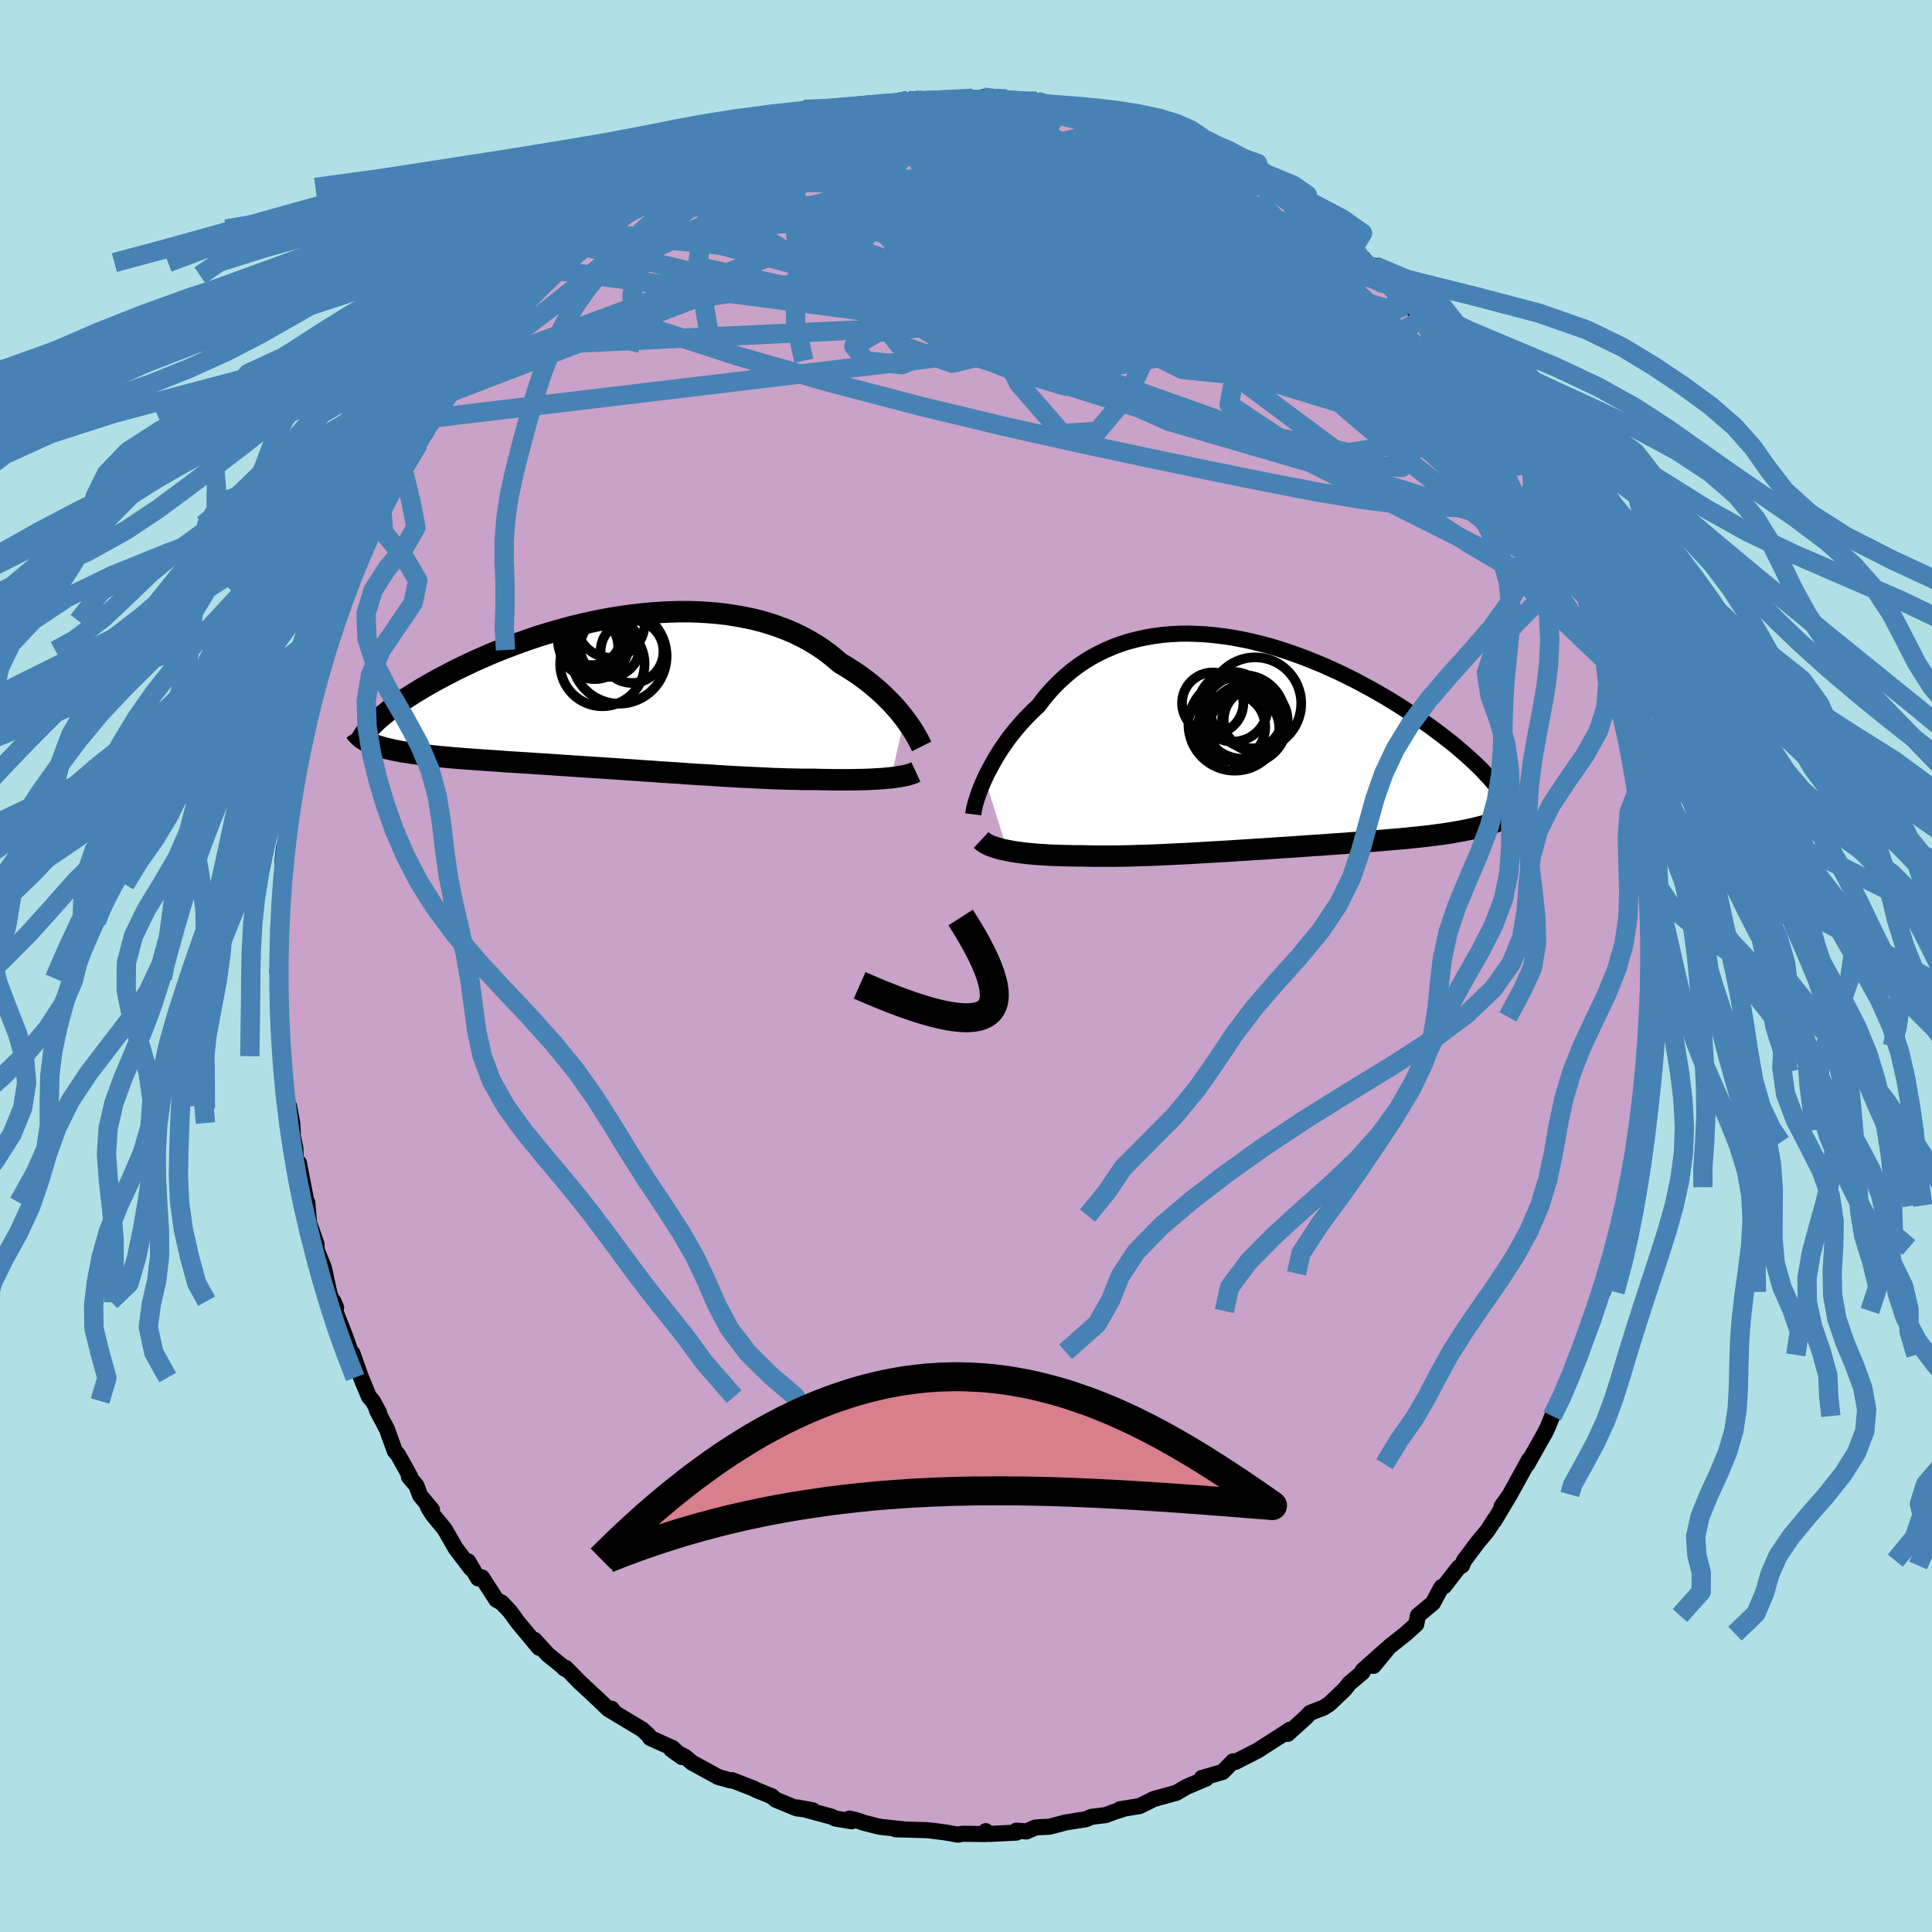 <svg xmlns="http://www.w3.org/2000/svg" width="500" height="500" viewBox="-100 -100 200 200"><defs><clipPath id="c"><path d="m29.59 2.75-.3-.38-.31-.38-.34-.39-.36-.4-.39-.39-.4-.4-.43-.4-.44-.39-.47-.39-.49-.39-.51-.38-.53-.37-.55-.36-.57-.36-.59-.35-.58-.5-.61-.49-.64-.47-.68-.44-.7-.42-.74-.4-.77-.37-.79-.34-.82-.31-.84-.29-.87-.26-.89-.23-.91-.19-.93-.17-.95-.15-.96-.11-.97-.08-.98-.06-1-.03h-1l-1 .03-1.01.05-1.01.07-1.01.1-1.01.12-1.01.14-1 .16-.99.18-.98.2-.97.22-.96.23-.95.25-.93.26-.92.27-.9.28-.88.3-.86.3-.84.31-.82.31-.8.32-.78.32-.75.33-.73.32-.7.33-.69.33-.66.32-.63.33-.61.32-.59.31-.57.32-.54.3-.52.31-.5.3-.48.3-.46.29-.44.29-.42.28-.39.28-.38.28-.35.26-.33.27-.31.25-.3.25-.27.24-.55 2.46.27.1.28.1.31.1.32.09.34.09.36.08.37.09.4.07.41.08.44.07.45.07.47.07.49.07.5.06.53.06.55.06.56.06.59.05.61.06.63.05.65.05.68.05.69.05.71.05.73.05.75.05.77.06.79.05.81.05.82.05.84.06.85.05.87.06.88.06.9.06.9.06.91.06.92.06.93.06.94.06.94.07.94.06.95.07.94.06.95.07.94.06.94.06.94.07.92.06.92.05.91.06.9.06.89.05.88.05.86.04.84.04.83.04.81.04.79.02.77.03.74.01.73.02h1.38l.64.02.62.01.61.01h1.73l.54-.01.53-.01.5-.01.49-.02.47-.03.44-.02.43-.03.41-.04.38-.04"/></clipPath><clipPath id="b"><path d="m-27.67 3.76.23-.49.26-.49.27-.5.29-.51.31-.52.33-.52.35-.51.37-.52.39-.51.41-.51.43-.5.44-.49.47-.49.48-.48.5-.46.5-.66.52-.64.56-.61.58-.59.61-.56.63-.54.66-.5.69-.47.71-.44.74-.4.76-.37.77-.33.8-.3.82-.26.84-.22.86-.19.86-.15.89-.12.89-.08.91-.05.92-.01.92.03.94.05.93.09.94.12.95.14.94.18.94.2.94.23.94.25.93.28.92.3.91.32.91.33.89.36.88.36.87.39.86.39.84.41.82.41.8.43.79.42.77.44.75.43.73.44.7.44.69.44.66.44.65.43.62.43.6.42.58.43.56.42.54.42.53.41.5.41.48.41.46.4.44.39.42.39.4.38.38.37.35.37.34.36 1.8 4.3-.27.13-.29.14-.32.13-.32.12-.35.12-.36.12-.39.11-.4.1-.41.11-.44.1-.45.09-.47.09-.48.09-.51.09-.51.08-.54.08-.56.07-.58.08-.59.07-.62.07-.63.06-.65.07-.66.06-.69.06-.7.06-.71.06-.73.06-.74.06-.76.06-.77.06-.79.06-.79.05-.81.06-.82.06-.82.05-.83.06-.84.06-.85.06-.85.05-.86.06-.86.06-.87.05-.86.06-.87.05-.86.06-.87.05-.86.05-.86.05-.85.05-.86.05-.84.04-.84.04-.83.04-.82.04-.82.03-.8.02-.79.03-.78.02-.77.01-.76.01h-1.46l-.71-.01-.7-.02h-.62l-.61-.01-.6-.01-.58-.02-.58-.02-.56-.02-.54-.04-.53-.03-.51-.04-.5-.05-.48-.05-.46-.06-.44-.06-.42-.07-.4-.08"/></clipPath><filter id="a"><feTurbulence baseFrequency=".05" numOctaves="3" result="noise" type="noise"/><feDisplacementMap in="SourceGraphic" in2="noise" scale="2"/></filter></defs><rect width="100%" height="100%" x="-100" y="-100" fill="#B0E0E6"/><path fill="#C8A2C8" stroke="#000" stroke-linejoin="round" stroke-width="1.667" d="m71.03 1.6-.21 1.31.12-1.75-.04 1.65-.03 2.46-.07 1.16-.23 1.64.11.25-.54 4.32.27-1.65-.4 2.92-.27 3.06-.25.93.23.21-.07.14-.53 2.96-.49 1.07.26.62-.75 1.89.03 1.05-.83 3.22-.48 1.9.44-1.82-.74 2.68-.63 1.92-.25.13-.49 1.84-.29 1.01-.35.62-.93 2.6-.02.32-1.23 2.83-.28.73-.2.53-1.02 1.81-.18.43-.46 1.14-.37.75.16-.31-1.91 3.4.19-.48-2.07 3.76-.79 1.1.87-1.24-1.64 2.74.07-.18-.75 1.17-1.03 1.24-1.41 1.88-.2.5-.35.21-1.52 1.95-.25.07-.9 1.66-1.55 1.29-.17.9-1.07.97-1.73 1.37-1.62 1.97 1.32-1.7-2.45 2.18-.01.18-1.37 1.16-.49.62-1.56 1.49-.62.4-1.4.54-.39.43-1.92 1.74.23-.44-.65.45.05-.04-2.72 1.74-.32.17-2.02 1.03-.22-.07-1.08 1.1-2.16.63.46.05-2.06.87-1.03.61-2.37.65-.55.29-.91.44-2 .32.39-.04-1.01.32-.87.33-1.48.18-.53.24-2.08.33-1.72.45-1.06.05-.43.04-.9.4-1.05-.08.01.2-2.8.14-.38-.29-.02.3-2.38-.03-.45.09-1.29-.22-1.29-.17-.67-.07-2.78-.08-.44-.01h.8l-2.45-.26-1.66-.42-.74-.26-.73-.17.23.28-1.71-.29-.35-.18-3.55-.96 1.59.3-1.68-.21-2.16-.89-.43-.37-1.62-.65-.17-.11-2.28-.89-.19.02-1.26-.35-2.73-1.5-.71-.59-1.42-.76 1.09.78-.96-.93-2.32-1.04-.19-.3-.66-.6-3.33-2 .3.02-.12-.15-.35.02-1.02-.98-1.96-1.82-1.41-1.45-.18.03.3.18-1.97-1.58-1.39-1.53.48.82-2.15-2.58-.88-1.2-.83-.88-.57-.32-1.49-2.31-.4.1-1.03-1.76.31.76-1.62-2.14-1.11-1.94-1.25-1.52-.49-.79.42.3-1.23-1.49-.39-1.03-.77-.91.15.02-1.27-2.28-.34-.4-.81-2.25-1.04-1.97.22.25-.65-1.21-.4-.45-.82-1.98-.89-2.51.05.52-.81-2.32-1.04-2.63.11-.29-.28-.67-.05.12-.34-.86-.6-2.74-.74-1.82-.02-.61-.76-2.18-.19-2.13-.07.05-.8-4.14-.23 1.05-.14-2.59-.46-2.21.2.58-.06-.96-.33-1.77-.16.27-.56-4.94.08-.48-.17-1.31-.07-1.83-.23-1.8.17-.96-.06 1.76-.12-3.92-.09-.79.36-3.03-.21.07-.05-1.46.27-.66.16-3.86-.03 1.04.05-3.6.14-1.28.17-.51.37-1.13.15-2.33-.15.2.3-2.27.62-2.06-.32.99.17-1.74 1-3.83-.21.84.53-3.33.2-.08.51-2.11 1.13-3.01-.01-.05h-.1l.89-2.39.17-.63.54-1.91.77-1.9.01-.47 1.12-1.99-.53 1.32.75-2.54 1.43-2.46-.69 1.64 1.31-3.13.1-.25.57-1.37 1.52-2.66-.44.73 1.51-2.48.53-.86.85-1.31.73-1.69.04.32 2.07-3.12-.16-.05-.33.57 2.13-2.62-.18.1.86-.8.93-1.07.27-.32 1.14-1.73.46-.66 1.85-1.92 2.01-2.32-.7.77.83-1.04.89-.54.48-.52.82-.81 3.23-2.68-1.19 1.01 2.09-1.8-.6.37.75-.27 1.56-1.51.16-.3 1.99-.97.38-.57 1.56-1.06 1.01-.66.17-.03 2.86-1.3-.01-.17 1.91-.82 1.17-.42 1.24-.85-.48.32 2.12-1.02 1.43-.7 1.77-.59-.41.5 1.49-.85-.04.2 1.87-.37.66-.45.49-.1 2.12-.77 1.97-.29.17.29.62-.18.22.02 4.21-.89-.79.13 1.53.07.69.02 1.83-.18h1.67l.97-.14-.06.22 1.16-.34 1.23.12 2.82.52-1.64-.47 3.1.25.27.18 2.53.46-.14.17-.01-.31 3.46.98-.65-.27 2.48.51 1.45.51-1.31-.26 1.4.51.96.04 2.19.6 1.58.8.6.37 2.08.72-1.38-.29 2.49.86.29.5 1.07.1 3.55 1.91-.04.2.93.54-.21.06 1.31.34 1.18 1.12.87.67 2.29 1.35.46.3.36.68-.24-.55 2.91 2.54 1.12.97.76.95.38-.22-.01.43 1.03.63-.43-.06 2.55 2.29 1.62 2.27.45.27-.03-.54.69 1.24 2.94 3.44-1.49-1.75 1.88 2.59-.4-.3 1.76 2.22.21-.17 1.44 2.52.93 1.02-.12.04.47.79.94 1.69.71 1.31.92.77.06.43 1.43 3.02.29.76 1.02 1.31.16.51.51 1.44.09.24.9 2.11 1.03 2.45.33 1.38.03-.12-.11-.57 1.02 2.82.88 2.24.38 2.35.2.34.3 1.5.46.34.72 3.78-.14-.61-.06-.89.63 3.3-.23-.35.38 1.38 1.03 3.93-.17.53.22 1.9.09.32.26 2.45.34.01-.07 1.16.26.86.13 2.46.31 3.63-.11.65-.04-.02v1.96l.22.35-.08 4.04-.21 1.31" filter="url(#a)"/><path fill="#fff" d="m-27.67 3.76.23-.49.26-.49.27-.5.29-.51.31-.52.33-.52.35-.51.37-.52.39-.51.41-.51.43-.5.44-.49.47-.49.48-.48.5-.46.5-.66.52-.64.56-.61.58-.59.61-.56.63-.54.66-.5.69-.47.71-.44.74-.4.76-.37.77-.33.8-.3.82-.26.84-.22.86-.19.86-.15.89-.12.89-.08.91-.05.92-.01.92.03.94.05.93.09.94.12.95.14.94.18.94.2.94.23.94.25.93.28.92.3.91.32.91.33.89.36.88.36.87.39.86.39.84.41.82.41.8.43.79.42.77.44.75.43.73.44.7.44.69.44.66.44.65.43.62.43.6.42.58.43.56.42.54.42.53.41.5.41.48.41.46.4.44.39.42.39.4.38.38.37.35.37.34.36 1.8 4.3-.27.13-.29.14-.32.13-.32.12-.35.12-.36.12-.39.11-.4.1-.41.11-.44.1-.45.09-.47.09-.48.09-.51.09-.51.08-.54.08-.56.07-.58.08-.59.07-.62.07-.63.06-.65.07-.66.06-.69.06-.7.06-.71.06-.73.06-.74.06-.76.06-.77.06-.79.06-.79.05-.81.06-.82.06-.82.05-.83.06-.84.06-.85.06-.85.05-.86.06-.86.06-.87.05-.86.06-.87.05-.86.06-.87.05-.86.05-.86.05-.85.05-.86.05-.84.04-.84.04-.83.04-.82.04-.82.03-.8.02-.79.03-.78.02-.77.01-.76.01h-1.46l-.71-.01-.7-.02h-.62l-.61-.01-.6-.01-.58-.02-.58-.02-.56-.02-.54-.04-.53-.03-.51-.04-.5-.05-.48-.05-.46-.06-.44-.06-.42-.07-.4-.08" filter="url(#a)" transform="translate(29.62 -23.18)"/><path fill="#fff" d="m29.59 2.75-.3-.38-.31-.38-.34-.39-.36-.4-.39-.39-.4-.4-.43-.4-.44-.39-.47-.39-.49-.39-.51-.38-.53-.37-.55-.36-.57-.36-.59-.35-.58-.5-.61-.49-.64-.47-.68-.44-.7-.42-.74-.4-.77-.37-.79-.34-.82-.31-.84-.29-.87-.26-.89-.23-.91-.19-.93-.17-.95-.15-.96-.11-.97-.08-.98-.06-1-.03h-1l-1 .03-1.01.05-1.01.07-1.01.1-1.01.12-1.01.14-1 .16-.99.18-.98.2-.97.22-.96.23-.95.25-.93.26-.92.27-.9.28-.88.3-.86.3-.84.31-.82.31-.8.32-.78.32-.75.33-.73.32-.7.33-.69.33-.66.32-.63.33-.61.32-.59.31-.57.32-.54.3-.52.31-.5.3-.48.3-.46.29-.44.29-.42.28-.39.28-.38.28-.35.26-.33.27-.31.25-.3.25-.27.24-.55 2.46.27.1.28.1.31.1.32.09.34.09.36.08.37.09.4.07.41.08.44.07.45.07.47.07.49.07.5.06.53.06.55.06.56.06.59.05.61.06.63.05.65.05.68.05.69.05.71.05.73.05.75.05.77.06.79.05.81.05.82.05.84.06.85.05.87.06.88.06.9.06.9.06.91.06.92.06.93.06.94.06.94.07.94.06.95.07.94.06.95.07.94.06.94.06.94.07.92.06.92.05.91.06.9.06.89.05.88.05.86.04.84.04.83.04.81.04.79.02.77.03.74.01.73.02h1.38l.64.02.62.01.61.01h1.73l.54-.01.53-.01.5-.01.49-.02.47-.03.44-.02.43-.03.41-.04.38-.04" filter="url(#a)" transform="translate(-35.96 -28.39)"/><g fill="none" stroke="#000" transform="translate(29.62 -23.18)"><path stroke-linejoin="round" stroke-width="1.667" d="m-28.87 7.48.03-.24.05-.28.07-.31.09-.34.11-.37.13-.39.15-.42.17-.44.19-.46.21-.47.23-.49.26-.49.27-.5.29-.51.31-.52.33-.52.35-.51.37-.52.39-.51.41-.51.43-.5.44-.49.47-.49.48-.48.5-.46.5-.66.52-.64.56-.61.58-.59.61-.56.63-.54.66-.5.69-.47.71-.44.74-.4.76-.37.77-.33.8-.3.82-.26.84-.22.86-.19.86-.15.89-.12.89-.08.91-.05.92-.01.92.03.94.05.93.09.94.12.95.14.94.18.94.2.94.23.94.25.93.28.92.3.91.32.91.33.89.36.88.36.87.39.86.39.84.41.82.41.8.43.79.42.77.44.75.43.73.44.7.44.69.44.66.44.65.43.62.43.6.42.58.43.56.42.54.42.53.41.5.41.48.41.46.4.44.39.42.39.4.38.38.37.35.37.34.36.32.35.29.35.28.33.25.33.24.32.21.31.2.3.18.29.15.29.15.27" filter="url(#a)"/><path stroke-linejoin="round" stroke-width="2.222" d="m-28.05 10.13.15.14.18.13.2.13.24.12.26.11.29.1.31.1.34.1.35.08.39.08.4.08.42.07.44.06.46.06.48.05.5.05.51.04.53.03.54.04.56.02.58.02.58.02.6.01.61.01h.62l.7.02.71.01h1.46l.76-.01.77-.01.78-.02.79-.03.8-.02.82-.03.82-.04.83-.04.84-.04.84-.04.86-.05.85-.05.86-.05.86-.05.87-.05.86-.06.87-.05.86-.06.87-.05.86-.06.86-.06.85-.05.85-.06.84-.06.83-.06.82-.05.82-.06.81-.06.79-.05.79-.06.77-.06.76-.06.74-.06.73-.06.71-.06.7-.06.69-.06.66-.06.65-.07.63-.06.62-.07.59-.07.58-.08.56-.07.54-.08.51-.08.51-.09.48-.09.47-.09.45-.09.44-.1.41-.11.4-.1.39-.11.36-.12.35-.12.32-.12.32-.13.29-.14.27-.13.26-.15.24-.14.23-.16.2-.15.19-.17.17-.16.16-.17.14-.18.12-.18.11-.19" filter="url(#a)"/><circle cx="-4.082" cy="-4.034" r="3.174" clip-path="url(#b)" filter="url(#a)"/><circle cx=".308" cy="-3.994" r="4.776" clip-path="url(#b)" filter="url(#a)"/><circle cx="-1.987" cy="-3.654" r="3.608" clip-path="url(#b)" filter="url(#a)"/><circle cx="-1.802" cy="-1.829" r="4.79" clip-path="url(#b)" filter="url(#a)"/><circle cx="-2.122" cy="-1.549" r="3.482" clip-path="url(#b)" filter="url(#a)"/><circle cx=".368" cy="-2.299" r="3.308" clip-path="url(#b)" filter="url(#a)"/><circle cx="-.002" cy="-2.449" r="3.098" clip-path="url(#b)" filter="url(#a)"/><circle cx="-.512" cy="-1.884" r="4.09" clip-path="url(#b)" filter="url(#a)"/><circle cx="-.817" cy="-1.424" r="3.626" clip-path="url(#b)" filter="url(#a)"/><circle cx="-.917" cy="-2.604" r="4.338" clip-path="url(#b)" filter="url(#a)"/></g><g fill="none" stroke="#000" transform="translate(-35.96 -28.39)"><path stroke-linejoin="round" stroke-width="2.222" d="m31.37 5.66-.09-.18-.11-.22-.12-.24-.15-.27-.16-.29-.19-.31-.21-.33-.23-.34-.25-.36-.27-.37-.3-.38-.31-.38-.34-.39-.36-.4-.39-.39-.4-.4-.43-.4-.44-.39-.47-.39-.49-.39-.51-.38-.53-.37-.55-.36-.57-.36-.59-.35-.58-.5-.61-.49-.64-.47-.68-.44-.7-.42-.74-.4-.77-.37-.79-.34-.82-.31-.84-.29-.87-.26-.89-.23-.91-.19-.93-.17-.95-.15-.96-.11-.97-.08-.98-.06-1-.03h-1l-1 .03-1.01.05-1.01.07-1.01.1-1.01.12-1.01.14-1 .16-.99.18-.98.2-.97.22-.96.23-.95.25-.93.26-.92.27-.9.28-.88.3-.86.3-.84.31-.82.31-.8.32-.78.32-.75.33-.73.32-.7.33-.69.33-.66.32-.63.33-.61.32-.59.31-.57.32-.54.3-.52.31-.5.3-.48.3-.46.29-.44.29-.42.28-.39.28-.38.28-.35.26-.33.27-.31.25-.3.25-.27.24-.25.24-.23.23-.22.22-.19.21-.18.21-.16.2-.14.19-.12.19-.11.18-.09.17" filter="url(#a)"/><path stroke-linejoin="round" stroke-width="2.222" d="m30.77 8.3-.15.07-.17.08-.2.07-.22.06-.24.07-.27.05-.3.06-.32.05-.34.05-.36.04-.38.04-.41.04-.43.03-.44.02-.47.03-.49.02-.5.01-.53.01-.54.01h-1.73l-.61-.01-.62-.01-.64-.02h-1.38l-.73-.02-.74-.01-.77-.03-.79-.02-.81-.04-.83-.04-.84-.04-.86-.04-.88-.05-.89-.05-.9-.06-.91-.06-.92-.05-.92-.06-.94-.07-.94-.06-.94-.06-.95-.07-.94-.06-.95-.07-.94-.06-.94-.07-.94-.06-.93-.06-.92-.06-.91-.06-.9-.06-.9-.06-.88-.06-.87-.06-.85-.05-.84-.06-.82-.05-.81-.05-.79-.05-.77-.06-.75-.05-.73-.05-.71-.05-.69-.05-.68-.05-.65-.05-.63-.05-.61-.06-.59-.05-.56-.06-.55-.06-.53-.06-.5-.06-.49-.07-.47-.07-.45-.07-.44-.07-.41-.08-.4-.07-.37-.09-.36-.08-.34-.09-.32-.09-.31-.1-.28-.1-.27-.1-.25-.11-.23-.11-.21-.12-.2-.12-.18-.12-.16-.13-.15-.14-.13-.13-.12-.14-.1-.15" filter="url(#a)"/><circle cx="-3.093" cy="-4.704" r="3.04" clip-path="url(#c)" filter="url(#a)"/><circle cx="-2.473" cy="-4.789" r="3.482" clip-path="url(#c)" filter="url(#a)"/><circle cx="1.387" cy="-4.164" r="3.256" clip-path="url(#c)" filter="url(#a)"/><circle cx="-.823" cy="-7.039" r="3.514" clip-path="url(#c)" filter="url(#a)"/><circle cx="-2.918" cy="-5.304" r="3.37" clip-path="url(#c)" filter="url(#a)"/><circle cx="-.908" cy="-4.619" r="3.08" clip-path="url(#c)" filter="url(#a)"/><circle cx="-1.683" cy="-2.869" r="4.372" clip-path="url(#c)" filter="url(#a)"/><circle cx="-2.693" cy="-5.074" r="3.018" clip-path="url(#c)" filter="url(#a)"/><circle cx="-2.798" cy="-5.849" r="3.094" clip-path="url(#c)" filter="url(#a)"/><circle cx=".047" cy="-3.684" r="4.918" clip-path="url(#c)" filter="url(#a)"/></g><g fill="none" stroke="#4682B4" stroke-linejoin="round" stroke-width="2"><path d="m30.18-81.24.67.43.74.47.98.65 1.16.8 1.21.85 1.14.82 1.03.76.93.71.84.67.74.61.59.49.34.29.08.07-.19-.13-.41-.31-.62-.44-.86-.61-1.22-.87-1.67-1.26-2.16-1.64m21.01 21.47.53.67.19.49.09.54-.02.53-.19.44-.4.31-.66.15-.95-.05-1.28-.29-1.62-.55-1.99-.83-2.35-1.09-2.71-1.33-3.09-1.6-3.47-1.88-3.9-2.22-4.35-2.57-4.83-2.92-5.3-3.22-5.74-3.53-6.2-3.88-6.91-4.24" filter="url(#a)"/><path d="m-35.69-78 1.64-.79 1.66-.65 1.93-.54 2.25-.42 2.58-.34 2.87-.28 3.1-.22 3.3-.16 3.46-.08 3.62-.01 3.75.05 3.85.1 3.91.11 3.91.14 3.91.16 3.9.22 3.89.24 3.83.23 3.67.13 3.48-.01" filter="url(#a)"/><path d="m12.77-88.32 1.76.44.75.31.3.26.2.31.16.39.02.46-.27.52-.65.55-1.07.57-1.48.61-1.87.65-2.24.71-2.63.79-3.09.83-3.59.87-4.12.87-4.64.85-5.11.83-5.55.84-6.05.89-6.8 1.07" filter="url(#a)"/><path d="m42.29-72.06.68.53.69.78.74.93.53.79.22.54-.09.32-.38.15-.69-.01-1.01-.19-1.34-.39-1.68-.61-2.04-.82-2.43-1.05-2.85-1.3-3.32-1.58-3.82-1.88-4.32-2.18-4.79-2.46-5.17-2.75-5.49-3.06M1.8-89.95l1.35.18 1.09.14.82.13.68.16.53.22.31.26.06.3-.19.35-.47.39-.77.44-1.13.48-1.53.53-1.94.6-2.35.66-2.73.75-3.12.84-3.56.94-4.08 1.04-4.65 1.11-5.24 1.19-5.79 1.32" filter="url(#a)"/><path d="m-27.73-82.76 1.49-.63.99-.42.6-.24.38-.07.18.09-.09.3-.44.56-.9.87-1.4 1.22-1.9 1.61-2.41 2-2.92 2.38-3.4 2.73-3.94 3.09-4.58 3.47m40.08-23.8 1.4.12 1.62.22 1.84.34 1.97.47 2.05.6 2.16.73 2.32.85 2.48.95 2.6 1.05 2.7 1.11 2.75 1.17 2.77 1.21 2.77 1.24 2.75 1.26 2.71 1.24 2.66 1.22 2.57 1.18 2.47 1.15 2.3 1.1 2.01.92 1.45.4" filter="url(#a)"/><path d="m49.62-64.27 1.16 1.64.66.96.51.75.37.59.13.38-.15.09-.48-.22-.82-.55-1.13-.85-1.45-1.18-1.78-1.53-2.16-1.91-2.65-2.38-3.27-2.95-4-3.61-4.59-4.23m-60.72-1.99.89-.38 1.37-.63 1.39-.65 1.34-.61 1.27-.59 1.2-.55 1.13-.51 1.06-.46.96-.41.82-.32.65-.24.46-.16.26-.07h.05l-.17.1-.42.2-.69.33-.99.46-1.37.61-1.84.77-2.23.91m32.92-6.07.84.25 1.14.29 1.13.27 1.2.28 1.27.3 1.25.3 1.12.29.94.24.73.2.56.15.41.12.27.1.08.05-.23-.03-.65-.15-1.17-.3-1.72-.45-2.24-.58" filter="url(#a)"/><path d="m58.36-51.79.41 1.07.62 1.37.54 1.14.39.87.24.67.12.55.01.44-.11.3-.25.1-.4-.13-.58-.39-.77-.65-.96-.89-1.18-1.15-1.41-1.46-1.66-1.81-1.92-2.23-2.23-2.65-2.55-3.12-2.88-3.59-3.15-4-3.34-4.33-3.43-4.57M-15-87.81l1-.27 1.47-.34 1.41-.25 1.22-.18 1.09-.15 1.02-.15.88-.14.65-.09.31-.02-.07.05-.43.11-.83.12-1.42.18-2.33.34" filter="url(#a)"/><path d="m41.92-72.27.18-.06-.02.09-.13.17-.28.22-.54.15-.97-.09-1.54-.45-2.17-.83-2.83-1.19-3.5-1.54-4.22-1.92-5.01-2.35-5.86-2.8-6.78-3.22" filter="url(#a)"/><path d="m55.32-56.35.55.96.58 1.03.48.88.33.7.15.55-.04.36-.26.11-.52-.21-.81-.53-1.1-.86-1.39-1.17-1.67-1.49-1.98-1.86-2.31-2.29-2.74-2.81-3.22-3.33-3.76-3.82-4.26-4.27-4.76-4.8M-5.2-89.73l-.02.1.78.04 1.1-.02 1.17-.03 1.08-.04.92-.03.75-.01.61.02.44.04.27.06.04.1-.22.12-.51.16-.84.17-1.2.19-1.59.21-2.03.24-2.47.3-2.91.35-3.39.38m-8.55 1.83 1.34-.56 1.08-.36.85-.25.77-.22.74-.21.71-.2.63-.19.52-.14.31-.06.01.06-.39.21-.81.37-1.21.5-1.61.63-2.11.8-2.88 1.04" filter="url(#a)"/><path d="m51.1-61.98 1.14 1.46.57.96.17.74-.23.47-.62.24-.98.04-1.32-.12-1.69-.28-2.09-.47-2.51-.68-2.97-.91-3.46-1.2-3.98-1.5-4.52-1.83-5.1-2.12-5.67-2.39-6.21-2.66-6.75-2.97-7.3-3.37-7.89-3.81m44.57 3.87 1.62 1.02 1.03.78.95.82 1.09.97 1.22 1.09 1.19 1.05 1.02.92.82.72.62.57.45.42.31.3.11.11-.11-.12-.37-.39-.6-.63-.77-.74" filter="url(#a)"/><path d="m48.17-65.96 1.41 1.83.12.72-.36.53-.71.48-1.08.43-1.53.33-2.05.19-2.62.01-3.23-.17-3.82-.34-4.42-.48-5.03-.61-5.64-.74-6.31-.9-6.97-1.06-7.66-1.28-8.32-1.56-8.97-1.89-9.67-2.15m-4.63-6.92 1.26-.83 1.01-.59.96-.5.93-.42.81-.32.61-.2.37-.05.13.13-.11.29-.37.48-.65.71-1.01 1-1.43 1.32-1.85 1.67-2.26 1.97-2.63 2.24-2.97 2.46-3.35 2.67-3.68 2.81m84.1-12.46.21.31-.1.36-.24.49-.55.57-1.08.48-1.77.28-2.48.08-3.19-.05-3.86-.11-4.5-.1-5.18-.11-5.93-.18-6.78-.34-7.68-.51-8.6-.6-9.55-.64" filter="url(#a)"/><path d="m-37.41-76.19 1.34-1.11 1.52-.87 1.86-.86 2.16-.87 2.42-.88 2.63-.88 2.8-.86 2.92-.85 2.99-.85 2.98-.82 2.94-.8 2.83-.77 2.66-.74 2.51-.7 2.39-.63 2.22-.54M51.1-61.98l1.23 1.49.84 1.08.64.91.42.7.22.49.05.32-.12.15-.28-.02-.49-.23-.72-.47-1.01-.75-1.33-1.11-1.67-1.49-2.01-1.89-2.33-2.28-2.64-2.65-3.05-3.06-3.64-3.61-4.5-4.29m-45.22-9.22 1.86-.54 1.38-.25 1.09-.13 1.04-.14 1.09-.15 1.09-.15 1.01-.12.89-.08.75-.04h.57l.36.03.12.06-.14.1-.4.15-.68.21-.94.26-1.22.31-1.51.34-1.8.36-2.14.39-2.59.42-3.19.53m-15.83 7.38.79-.69 1.23-.77 1.42-.76 1.57-.74 1.67-.75 1.69-.74 1.64-.71 1.53-.66 1.39-.61 1.25-.56 1.07-.48.84-.38.57-.26.25-.11h-.06l-.35.1-.62.21" filter="url(#a)"/><path d="m-30.75-81.26.92-.38 1.44-.63 1.51-.64 1.52-.62 1.51-.59 1.5-.58 1.5-.56 1.51-.54 1.47-.5 1.39-.45 1.29-.39 1.16-.35 1.03-.31.9-.28.77-.25.63-.21.44-.17.22-.09-.02-.03-.28.03-.59.09-1.01.18-1.48.34" filter="url(#a)"/><path d="m-33.7-78.97.8-.69 1.29-.81 1.51-.8 1.67-.79 1.76-.79 1.77-.79 1.7-.75 1.52-.68 1.28-.59 1.02-.48.78-.36.53-.26.19-.11-.23.08" filter="url(#a)"/><path d="m-27.72-82.59.63-.36 1.22-.54 1.33-.55 1.35-.54 1.4-.54 1.44-.53 1.46-.5 1.4-.45 1.3-.39 1.19-.35 1.08-.31.98-.29.88-.26.75-.24.58-.18.38-.13.14-.05-.13.01-.43.07-.78.15-1.16.29-1.44.4m34.09 1.47 1.14.63.66.47.26.39-.07.37-.32.4-.58.46-.89.5-1.33.51-1.88.48-2.48.44-3.1.42-3.69.43-4.26.45-4.84.49-5.47.52-6.2.51-6.98.49-7.71.43" filter="url(#a)"/><path d="m-35.69-78 1.69-.78 1.82-.65 2.18-.54 2.59-.43 3.02-.34 3.4-.24 3.73-.17 3.96-.11 4.14-.07 4.27-.03 4.42.01 4.55.05 4.67.1 4.67.12 4.56.12 4.4.07 4.31.06m21.48 14.87 1.48 1.85.34.76v.61l-.19.58-.39.56-.67.47-1 .34-1.36.2-1.76.04-2.15-.09-2.54-.21-2.93-.32-3.34-.44-3.79-.57-4.25-.71-4.75-.89-5.28-1.08-5.81-1.28-6.33-1.46-6.85-1.63-7.37-1.75-7.91-1.9-8.46-2.17" filter="url(#a)"/><path d="m61.16-46.27.14.59.04.58-.11.49-.31.31-.64-.08-1.04-.6-1.47-1.14-1.87-1.59-2.27-1.99-2.67-2.4-3.15-2.94-3.7-3.59-4.34-4.34-5.05-5.06-5.77-5.77-6.46-6.47m40.33 38.3.58 1.72-.06.66-.49.11-.8-.08-1.11-.14-1.48-.35-1.94-.71-2.42-1.19-2.92-1.72-3.45-2.24-3.99-2.77-4.58-3.31-5.17-3.83-5.78-4.31-6.37-4.77-6.99-5.21-7.72-5.65-8.65-6.17m-8.89-6.91 2.44-.48.93-.04.45.17.21.29-.07.42-.45.54-.91.69-1.41.89-1.92 1.11-2.44 1.34-2.97 1.58-3.53 1.78-4.1 1.99-4.71 2.22-5.47 2.59-6.55 3.22" filter="url(#a)"/><path d="m3.03-89.83 1.55.23.89.05.9.09.84.15.63.16.36.16.08.15-.2.15-.54.14-.97.13-1.46.12-1.96.08-2.44.06-2.95.04-3.58.09-4.35.16m20.14-.85.95.13 1.64.52 1.74.69 1.76.81 1.76.92 1.83 1.02 1.97 1.13 2.13 1.21L25.99-81l2.28 1.33 2.24 1.33 2.14 1.31 2.03 1.26 1.92 1.18 1.83 1.12 1.73 1.06 1.58.97 1.23.72.51.09m14.88 18.84.23 1.01.07 1.22-.38.92-.91.59-1.44.34-1.96.19-2.46.06-2.98-.06-3.52-.27-4.09-.52-4.66-.78-5.24-1.01-5.82-1.18-6.44-1.34-7.11-1.52-7.82-1.75-8.52-2.05-9.17-2.4-9.73-2.78-10.17-3.31" filter="url(#a)"/><path d="m3.03-89.83 1.54.23.87.06.86.11.8.17.62.21.4.22.21.24-.01.26-.25.28-.53.28-.86.3-1.19.31-1.54.35-1.87.39-2.23.46-2.62.52-3.08.54-3.61.56-4.19.59-4.79.64-5.45.75m37.31-5.69.33.01 1.07.27 1.02.31.92.3.96.31 1.04.34 1.02.33.83.29.5.2.08.06-.34-.07-.67-.19-.91-.29-1.21-.43-1.88-.65m-65.65 23.21L.78-66.4l14.8-1.55 6.42-1.2.38-2.77-3.09-3.43-3.27-2.35-1.14-.23 1.74 1.92 3.75 3.37 3.77 3.67 1.99 2.93-.49 1.6-2.71.03-4.56-2.12-5.36-5.09-2.21-6.98 7.5-2.98 23.62 9.31" filter="url(#a)"/><path d="m52.86-59.76-2.26.4-11.63-4.35-13.42-1.63-10.84-.39-6.54-.78-1.85-1.24 2.16-1.08 4.43-.61 4.55-.26 2.85-.08.2.04-2.3.32-3.48.77-2.44 1.29.51 1.58 3.78 1.32 5.05.49 2.92-.63-2.08-1.68-7.53-2.76-8.84-4.7.39-7.39 11.26-5.88" filter="url(#a)"/><path d="M-55.06-56.74 8.89-64.4l27.5 2.55 8.29 1.46-.89-1.06-4.44-1.91-6.18-1.52-7.84-.76h-8.51l-6.68.46-2.68.12.69-1.41.95-3.7-.66-5.17-.69-4.25-4.17-1.31-34.33-.36" filter="url(#a)"/><path d="m25.31-83.95-7.47 5.74-4.48 4.69-7.74-.96-3.28-1.85 3.13-.01 7.04 1.97 7.86 3.09 6.97 3.52 5.65 3.55 4.3 3.25 2.82 2.51 1.27 1.37.12.07-.16-1.06.36-1.83 1-2.2.79-2.3-.96-2.36-4.27-2.56-7.52-2.34-3.73 1.5 31.35 18.37" filter="url(#a)"/><path d="m-38.16-75.92 53.58 5.52 15.1-.08-.36-.16-7.34.22-9.48-.18-7.03-.87-1.44-1.07 3.77-.77 5.51-.6 3.27-1.05-.78-1.77-3.96-1.87-4.91-1.02-3.59.01-.11.29 6.77.97 32.05 6.86" filter="url(#a)"/><path d="m16.79-87.05-33.92 8.61.78 2.41 11.42 4.05 11.32 5.15 9.41 3.51 7.32.4 3.83-2.3-1.25-3.55-6.16-3.37-8.18-2.31-5.34-.97 1.55.15 8.16.65 8.67-.09.58-2.65-9.36-6.12-.37-4.33" filter="url(#a)"/><path d="M64.21-38.26 46.47-54.73 29.9-67.72 25-72.08l1.38.47 2.85 2.9 2.11 4.08.55 3.7-.9 1.76-1.64-.86-1.75-2.98-1.65-3.89-1.47-3.58-1.05-2.65-.61-1.85-.56-1.46.23-.25 5.42 4.15 16.21 12.3 17.8 16.16" filter="url(#a)"/><path d="m-53.48-59.34 25.44-9.76 18.98-2.82 10.5-1.89 5.73-3.02 1.32-3.35-2.92-2.15-5.35-.09-4.18 1.79 1.16 3.02 8.65 3.97 13.63 4.96 11.25 5.28 1.26 2.9-4.9-1.34 30.35 9.28" filter="url(#a)"/><path d="m-21.77-85.55 36.03 9.64 11.02 8.47 4.7 5.07 3.68 2.23.19-.18-5.02-1.71-8.74-2.17-9.34-2.05-7.47-1.97-4.67-2.2-1.75-2.39 1.36-2.07 4.72-.99 7.35.5 7.87 1.74 6 2.38 4.02 3.17 5.52 5.56 11.14 9.49 13.98 11.07 7.76 10.88" filter="url(#a)"/><path d="m-14.51-87.91 2.5 1.05 9.93 4.71 7.9 6.51.95 4.4-3.31 1.37-3.01.29-.38 1.28 1.4 2.59.28 2.55-3.15.76-5.55-1.92-3.32-4.2 3.38-5.14 8.87-4.58 5.58-3.53-6.55-3.76-7-4.07" filter="url(#a)"/><path d="m47.06-66.93-10.67 6.62-14-1.45-6.78-3.39-1.75-3.08 1.42-1.55 1.97-.7.26-1.26-2.04-2.44-3.74-3.24-4.58-3.32-4.58-2.82-3.56-2.03-1.39-1.14 1.26-.22 2.96.64 2.77 1.48 2.86 3.27 11.87 9.32 42.58 28.16" filter="url(#a)"/><path d="m37.01-76.86-12.73 2.08-9.23-.37.2.38 1.12 1.62-1.52 1.79-4.26 1.01-6.43.19-7.63-.09-7.09.11-4.42.32-.4.18 3.51-.42 5.94-1.2 6.46-1.79 5.39-1.92 3.54-1.72 1.75-1.44.77-1.22.9-.86 1.09.1-.92 1.88-5.41 4.42-2.16 7.05 45.62 4.78" filter="url(#a)"/><path d="M56.73-53.87 45.91-64.29 27.89-71.6l-17.84-3.9L-1-77.12l-3.93-.61.85-.29 3.91-.07 6.21.55 8.03 1.77 9.12 3.36 9.17 4.7 8.02 5.1 5.65 4.15 2.33 2-1.39-.77-4.82-3.43-7.36-5.27-8.67-5.69-9.19-4.45-11.25-1.84-20.06 2.3-37.15 13.75" filter="url(#a)"/><path d="m-30.58-81.29 19.7 12.05 23.85 7.02 6.62-.92-2.02-3.17-2.88-2.28-1.41-1.56.62-1.54 3.4-.9 5.98.92 5.94 2.82 1.56 2.97-5.2.53-6.92-2.87 6.5-2.32 27.91 10.61" filter="url(#a)"/><path d="m-.27-89.69-14.95 14.56 13.36 5.24L9.26-67.9l6.81-.4 5.18-.93 4.19-.36 2.46-.11.09-.75-2.35-1.89-4.52-2.82-6.14-3.11-6.86-2.78-6.2-2.07-4.02-1.2-.81-.29 2.38.67 4.31 1.59 4.01 2.28 1.45 2.52-1.41 2.5-.3 2.54 4.17.36-21.11-16.69" filter="url(#a)"/><path d="m-5.2-89.73 26.96 14.38 5.39 1.67 2.54-.01.36-.89-1.88-1.39-3.99-1.1-5.52-.04-5.58 1.38-3.57 2.36-.1 2.25 3.42 1.02 5.72-.52 6.35-1.41 5.48-1.3 3.48-.65.97.15-.7 1.67-.5 4.37-2.18 3.4L3.03-89.83" filter="url(#a)"/><path d="m24.2-84.52-3.93.75-11.51-1.52-7.93-.43-3.81.38-1.63.73-.31 1.3 1.03 2.4 1.99 3.77 1.69 4.79-.04 4.82-2.39 3.65-4 1.63-3.71-.39-1.26-1.52 2.42-1.41 5.32-.62 5.41-.31 2.12-1.49-2.06-3.92-2.4-5.78 4-4.89 12.26-1.54 6.66-1.12" filter="url(#a)"/><path d="m-3.77-89.51 15.09 8.12 12.96 6.81 7.8 3.63 6.37 4.13 5.21 5.06 2.58 4.67-1.32 3.08-5.28.87-7.24-1.55-5.16-3.43.72-3.67 6.38-1.77 6.46.97-1.66-.69-26.37-25.04" filter="url(#a)"/><path d="m-23.89-84.53 24.35-.2 17.33 5.07 7.89 5.08-1.5 1.6-8.36-1.62-10.53-2.61-7.7-1.75-1.6-.12 4.74 1.36 8.34 2.29 7.81 2.63 3.78 2.71-2.08 2.83-7.98 2.25-9.67-.6 4.75-3.23 47.18 9.08" filter="url(#a)"/><path d="m-25.82-83.58 25.39 5.74-9.18 1.47-7.69-1.07-.69-2.7 2.84-2.36 2.83-.4 1.72 2.25 2.13 4.71 5.28 6.37 10.17 6.94 14.04 6.25 14.22 4.14 9.9.63 2.59-3.76-5.13-7.78-11.33-9.77-15.64-8.62-18.71-4.31-22.74 2.27" filter="url(#a)"/><path d="m-42.51-72.01 36.75 4.84 4.58-1.3L.4-73.28l.29-4.11.74-1.95 2.61-.13 3.75.94 3.05 1.55 1.21 2.01-.28 2.44-.44 2.84.44 3.08 1.26 3.01 1.04 2.45-.59 1.33-3.24-.22-5.76-1.75-6.06-2.49-1.41-1.45 9.37 2.16 22.2 7.92 26.15 13.1 11.65 11.13" filter="url(#a)"/><path d="m30.9-80.64-17.61-3.35-5.85 1.42-5.35 3.69-.2 4.57 5.1 4.03 5.8 2.3 2.4.01-1.56-2.09-3.21-3.34-1.84-3.34 1.43-2.12 4.97-.01 7.53 2.27 8.38 3.89 7.27 4.08 4.11 2.43-.68-.72-6.27-4.14-11.08-6.22-12.49-5.75-5.27-2.61 20.19 2.29" filter="url(#a)"/><path d="M9.96-89.03-.58-72.48 5.46-60.3l4.5 5.18 3.65-.23 3.15-3.75 2.49-5.39 1.83-5.4 1.22-4.4.33-3.03-1.02-1.76-2.64-.68-3.99.34-4.56 1.4-4.32 2.36-3.57 2.91-2.62 2.74-1.42 1.93.18.98 1.77.45 2.1.43.56.05.34-2.22 10.04-5.38 29.41 2.28" filter="url(#a)"/><path d="m-39.65-74.49 54.04 12.55 10.66-1.98-1.61-3.93-3.83-3.98-2.39-3.11-.73-2.03.44-.94 1.54.21 2.04 1.07.6.96-3.15-.15-7.59-1.24L.11-77.9l-9.7 1.6-4.34 4.82 13.9 8.13 61.95 19.27" filter="url(#a)"/><path d="m-18.57-86.84 5.61 2.45 2.95 4.56 6.09 2.98 6.43 1.09 3.57-.47-.8-1.08-4.12-.55-5.08.48-4.28 1.01-2.92.5-1.16-.59 2.14-1.02 7.8.43 13.87 3.81 14.09 6.48-2.65 2.11-50.69-17.94M70.07-13.5l.44 1.92.72 2.78.74 2.94.66 2.82.61 2.71.62 2.66.72 2.7.89 2.73 1.08 2.74 1.18 2.72 1.19 2.69 1.05 2.64.81 2.63.47 2.61.12 2.6-.15 2.57-.32 2.54-.35 2.51-.29 2.47-.18 2.42-.07 2.37-.05 2.32-.13 2.27-.34 2.24-.65 2.23-.93 2.25-1.05 2.26-.88 2.18-.45 2.06.13 1.91.46 1.83-.02 1.96-2.19 2.46" filter="url(#a)"/><path d="m70.07-13.5.41 1.91.76 2.77 2.01 2.93 3.41 2.82 3.88 2.69 3.19 2.66 2.03 2.69 1.17 2.72.98 2.74 1.23 2.72 1.55 2.67 1.61 2.64 1.38 2.62.99 2.61.6 2.59.36 2.57.31 2.53.46 2.51.8 2.47 1.29 2.43 1.78 2.38 1.98 2.31 1.64 2.23.69 2.19-.6 2.21-1.67 2.31-2 2.38-1.43 2.29-.72 2.08-1.96 2.39" filter="url(#a)"/><path d="m70.07-13.5 4.17 1.92 5.4 2.79 3.01 2.93 1.4 2.83.79 2.71.34 2.67-.15 2.7-.4 2.73-.18 2.75.39 2.72 1.01 2.68 1.37 2.65 1.33 2.63.93 2.62.39 2.59-.04 2.57-.16 2.55.04 2.5.44 2.47.82 2.42 1 2.38.85 2.32.42 2.27-.2 2.25-.85 2.23-1.42 2.25-1.78 2.23-1.9 2.17-1.71 2.07-1.32 1.95-.83 1.89-.56 1.97-.9 2.12-2.17 2.08M.7-89.83l-2.44.13-2.43.14-2.74.24-2.86.33-2.66.41-2.37.48-2.17.53-2.17.6-2.38.69-2.74.79-3.24.89-3.84 1-4.49 1.1-5.04 1.17-5.35 1.23-5.25 1.27-4.73 1.32-3.92 1.36-3.11 1.42-2.63 1.51-2.72 1.6-3.37 1.7-4.34 1.78-5.27 1.83-5.82 1.87-5.86 1.88-5.55 1.9-5.17 1.93-4.96 2-4.85 2.09-4.6 2.23-4.06 2.37-3.6 2.47-3.94 2.37-5.21 1.91-4.18 1.29" filter="url(#a)"/><path d="m-.27-89.69-3.06.15-2.67.22-2.39.29-2.17.36-2.07.43-2.04.52-2.07.6-2.12.68-2.18.76-2.23.85-2.26.94-2.26 1.01-2.22 1.1-2.18 1.17-2.14 1.25-2.1 1.31-2.09 1.37-2.09 1.43-2.1 1.48-2.1 1.54-2.07 1.6-2.03 1.67-1.95 1.74-1.88 1.8-1.81 1.81-1.76 1.79-1.78 1.74-1.88 1.78-2.08 2.02-2.22 2.51-2.05 3.05" filter="url(#a)"/><path d="m-.27-89.69-3.02.14-2.64.22-2.37.29-2.22.36-2.15.42-2.12.51-2.11.6-2.11.67-2.11.75-2.14.83-2.16.93-2.16 1-2.14 1.08-2.1 1.16-2.05 1.23-2.01 1.3-1.99 1.36-1.97 1.42-1.95 1.46-1.94 1.5-1.94 1.56-1.94 1.65-1.97 1.75-2 1.89-2.03 1.98-2.16 2.06-2.47 2.23" filter="url(#a)"/><path d="m-.27-89.69-2.84.14-2.33.22-2.05.29-1.91.35-1.88.42-1.89.5-1.84.58-1.7.66-1.49.75-1.24.82-1.04.91-.96.99-.95 1.07-1 1.14-1.02 1.22-.98 1.29-.88 1.36-.74 1.4-.54 1.45-.24 1.46.12 1.49.38 1.55.28 1.72.35 2.13" filter="url(#a)"/><path d="m-1.94-89.69-2.17.11-2.29.22-2.37.34-2.3.43-2.22.48-2.18.54-2.2.6-2.24.68-2.31.79-2.38.9-2.42 1.01-2.44 1.1-2.4 1.18-2.32 1.24-2.21 1.28-2.09 1.32-1.98 1.36-1.9 1.43-1.85 1.51-1.83 1.61-1.83 1.69-1.88 1.78-1.94 1.84-2 1.87-2.06 1.88-2.07 1.91-2.07 1.94-2.03 2.01-1.96 2.11-1.91 2.22-1.86 2.33-1.86 2.39-1.84 2.3-1.75 2.02-1.62 1.75-2.02 1.98" filter="url(#a)"/><path d="m-3.77-89.51-2.88.15-2.82.31-2.29.36-2.13.43-2.29.51-2.48.6-2.58.68-2.59.76-2.57.85-2.55.93-2.55 1.02-2.57 1.09-2.63 1.17-2.69 1.24-2.78 1.31-2.86 1.36-2.98 1.43-3.09 1.47-3.21 1.52-3.27 1.58-3.22 1.66-3.09 1.76-2.92 1.82-2.85 1.85-2.93 1.78-3.25 1.58-3.71 1.4-4.17 1.83" filter="url(#a)"/><path d="m-3.77-89.51-2.4.15-2.44.31-2.35.37-2.24.43-2.14.53-2.07.6-2.06.69-2.13.78-2.2.86-2.29.94-2.35 1.03-2.38 1.11-2.38 1.18-2.36 1.26-2.31 1.32-2.26 1.38-2.19 1.44-2.15 1.5-2.12 1.55-2.17 1.61-2.28 1.68-2.42 1.74-2.55 1.78-2.61 1.81-2.56 1.82-2.43 1.85-2.29 1.93-2.24 2.06-2.26 2.23-2.29 2.3-2.24 2.18-2.17 1.87-1.87 1.54" filter="url(#a)"/><path d="m-5.99-89.6-2.64.53-2.34.36-2.61.42-2.76.52-2.7.6-2.78.68-3.2.76-3.83.84-4.38.93-4.62 1.01-4.45 1.09-3.99 1.16-3.49 1.23-3.22 1.3-3.35 1.37-3.87 1.41-4.57 1.46-5.12 1.5-5.27 1.56-5.07 1.64-4.84 1.75-4.76 1.88-4.57 1.98-4.3 2.06-5.95 2.22" filter="url(#a)"/><path d="m-5.99-89.6-2.77.53-2 .37-2.19.42-2.77.52-3.43.61-3.84.69-3.75.76-3.21.85-2.47.94-1.84 1.02-1.61 1.1-1.78 1.18-2.34 1.24-3.08 1.32-3.79 1.37-4.29 1.43-4.44 1.47-4.21 1.53-3.73 1.59-3.26 1.67-3.04 1.74-3.18 1.81-3.54 1.83-3.88 1.76-4.17 1.67-4.69 1.63-5.78 1.91-7.19 2.58" filter="url(#a)"/><path d="m-5.99-89.6-2.38.53-1.9.38-2.03.43-2.08.53-2.04.62-1.95.7-1.84.78-1.74.88-1.64.95-1.56 1.05-1.5 1.12-1.51 1.2-1.55 1.27-1.62 1.33-1.67 1.4-1.66 1.45-1.6 1.51-1.49 1.57-1.35 1.63-1.21 1.69-1.07 1.75-.94 1.78-.83 1.83-.71 1.86-.63 1.92-.58 1.99-.58 2.07-.57 2.16-.56 2.22-.49 2.27-.35 2.28-.18 2.3-.01 2.3.09 2.28v2.25l-.08 2.27.13 2.34" filter="url(#a)"/><path d="m-9.63-88.86-1.71.24-2.43.51-2.6.54-2.62.57-2.54.68-2.49.79-2.52.93-2.66 1.03-2.83 1.13-2.9 1.21-2.81 1.26-2.62 1.29-2.44 1.33-2.38 1.37-2.46 1.44-2.64 1.53-2.83 1.62-2.98 1.71-3.02 1.79-2.99 1.84-2.93 1.87-2.89 1.9-2.93 1.93-3.04 1.98-3.18 2.04-3.31 2.13-3.37 2.2-3.34 2.26-3.31 2.29-3.4 2.28-3.8 2.24-4.47 2.24-5.09 2.31-5.06 2.4-3.87 2.44-1.87 2.49-.56 3.51" filter="url(#a)"/><path d="m-10.25-88.68-2.52.29-2.53.58-2.44.66-2.49.71-2.61.79-2.64.88-2.53.96-2.41 1.05-2.4 1.13-2.55 1.21-2.83 1.27-3.09 1.34-3.21 1.4-3.16 1.46-2.95 1.51-2.69 1.57-2.51 1.63-2.45 1.7-2.51 1.74-2.64 1.79-2.8 1.82-2.93 1.87-3.03 1.91-3.05 1.98-3.03 2.07-2.95 2.16-2.76 2.23-2.52 2.26-2.24 2.28-2.06 2.3-2.12 2.29-2.45 2.28-2.87 2.24-2.88 2.27-3.09 2.34" filter="url(#a)"/><path d="m-10.25-88.68-2.21.29-2.23.58-2.11.66-2.03.7-2.03.78-2.07.88-2.09.96-2.1 1.04-2.06 1.13-2.02 1.19-1.97 1.27-1.91 1.34-1.87 1.39-1.81 1.45-1.76 1.5-1.72 1.56-1.69 1.62-1.66 1.69-1.62 1.74-1.59 1.78-1.53 1.81-1.48 1.84-1.42 1.88-1.38 1.96-1.37 2.06-1.37 2.18-1.33 2.24-1.26 2.26-1.17 2.25-1.15 2.34-1.19 2.48-1 1.82" filter="url(#a)"/><path d="m-10.42-88.97-4.36.82-3.22.57-2.53.54-2.33.63-2.26.77-2.36.9-2.76 1.01-3.36 1.12-3.91 1.2-4.17 1.25-4 1.27-3.5 1.28-2.93 1.3-2.63 1.35-2.88 1.43-3.63 1.56-4.64 1.7-5.44 1.83-5.67 1.9-5.32 1.89-4.72 1.78-4.46 1.69-4.87 1.88-6.52 2.56" filter="url(#a)"/><path d="m-15.66-87.36-2.13.3-2.32.59-2.86.81-3.64.95-3.98 1.06-3.72 1.15-3.15 1.23-2.66 1.28-2.38 1.29-2.39 1.3-2.61 1.33-3.01 1.4-3.57 1.49-4.26 1.6-4.96 1.72-5.51 1.8-5.7 1.85-5.43 1.87-4.81 1.86-4.22 1.87-4.06 1.9-4.58 1.96-5.47 2.07-6.02 2.21-5.7 2.41-4.77 2.61-4.4 2.55-5.64 1.68" filter="url(#a)"/><path d="m-17.53-86.99-4.81.57-1.98.71-1.28.89-1.53.99-2.02 1.08-2.5 1.14-2.86 1.22-3.1 1.28-3.19 1.36-3.19 1.41-3.16 1.46-3.12 1.52-3.13 1.57-3.16 1.64-3.18 1.69-3.13 1.75-3.01 1.8-2.83 1.83-2.68 1.86-2.6 1.92-2.63 1.98-2.72 2.07-2.79 2.16-2.8 2.22-2.72 2.26-2.6 2.28-2.54 2.29-2.61 2.29-2.87 2.28-3.3 2.28-3.63 2.33-3.63 2.47-3.41 2.74" filter="url(#a)"/><path d="m-23.89-84.53-2.06.77-2.64 1.04-2.79 1.15-3.18 1.23-3.36 1.3-3.16 1.38-2.87 1.43-2.69 1.48-2.73 1.53-2.92 1.59-3.11 1.65-3.26 1.71-3.33 1.77-3.36 1.8-3.38 1.85-3.38 1.89-3.35 1.94-3.25 2.01-3.09 2.09-2.81 2.16-2.42 2.22-1.98 2.25-1.56 2.28-1.36 2.29-1.5 2.31-2.06 2.32-2.95 2.35-3.89 2.4-4.56 2.47-4.64 2.59-4.17 2.72-3.62 2.85-3.71 2.87-4.31 2.56-3.21 2.02" filter="url(#a)"/><path d="m-25.82-83.58-2.85 1.1-3.26 1.32-3.6 1.38-3.62 1.33-3.25 1.29-2.76 1.3-2.46 1.38-2.5 1.51-2.78 1.64-3.02 1.76-3.06 1.83-2.78 1.87L-64.1-64l-1.95 1.89-1.77 1.9-1.9 1.94-2.24 2.02-2.62 2.12-2.9 2.21-3 2.27-3.1 2.3-3.38 2.25-3.97 2.2-4.7 2.19-5.07 2.29-4.5 2.43-3.04 2.23-2.63 1.1" filter="url(#a)"/><path d="m-27.73-82.76-2.41 1.23-2.43 1.2-2.65 1.29-2.61 1.39-2.63 1.45-3.02 1.48-3.72 1.53-4.38 1.58-4.66 1.65-4.35 1.71-3.53 1.77-2.51 1.81-1.69 1.85-1.31 1.87-1.48 1.93-2.05 2.01-2.84 2.08-3.61 2.17-4.17 2.22-4.46 2.25-4.49 2.28-4.31 2.28-4.07 2.3-3.97 2.31-4.12 2.33-4.5 2.38-4.96 2.45-5.28 2.57-5.31 2.72-5.01 2.95-3.77 3.09.05 2.3" filter="url(#a)"/><path d="m-30.58-81.29-7.34.97-2.47 1.28-1.32 1.41-1.4 1.46-1.32 1.5-1.08 1.53-1 1.58-1.25 1.65-1.78 1.72-2.47 1.78-3.17 1.82-3.74 1.85-4.13 1.88-4.3 1.94-4.32 2.01-4.22 2.09-4.06 2.17-3.84 2.22-3.58 2.26-3.27 2.28-2.98 2.29-2.79 2.3-2.74 2.32-2.77 2.36-2.73 2.41-2.45 2.48-1.96 2.59-1.58 2.7-1.68 2.8-2.43 2.8-3.22 2.67-3.4 2.51-4.55 2.86" filter="url(#a)"/><path d="m-30.58-81.29-1.48.97-2.05 1.28-2.28 1.41-2.26 1.47-2.25 1.5-2.37 1.53-2.5 1.59-2.58 1.66-2.55 1.72-2.44 1.79-2.28 1.82-2.16 1.85-2.04 1.9-1.95 1.94-1.85 2.02-1.72 2.1-1.59 2.17-1.44 2.22-1.32 2.26-1.24 2.29-1.19 2.29-1.14 2.32-1.08 2.33-1.01 2.38-.96 2.43-.98 2.5-1.11 2.59-1.29 2.68-1.48 2.74-1.54 2.74-1.46 2.66-1.33 2.54-1.3 2.44-1.34 2.36-.98 2.35M69.5-18.17l-.85 2.24-.19 2.53.06 2.8.09 2.85-.09 2.79-.41 2.69-.75 2.63-1.05 2.6-1.25 2.62-1.26 2.68-1.09 2.75-.83 2.78-.59 2.8-.48 2.77-.58 2.73-.82 2.69-1.13 2.64-1.44 2.61-1.65 2.56-1.76 2.53-1.72 2.5-1.55 2.45-1.31 2.37-1.17 2.24-1.24 2.12-1.53 2.18-1.59 2.59" filter="url(#a)"/><path d="m-33.32-79.54-2.83 1.43-2.25 1.17-2.13 1.15-3.13 1.32-4.32 1.51-4.75 1.68-4.11 1.8-2.79 1.87-1.52 1.89-.9 1.88-1.12 1.88-1.97 1.89-3.07 1.94-4.05 2.02-4.72 2.12-5 2.21-4.97 2.27-4.69 2.28-4.29 2.25-3.91 2.21-3.7 2.21-3.86 2.28-4.39 2.39-5.02 2.41-5.71 2.46-8.12 3.48" filter="url(#a)"/><path d="m-35.69-78-2.06 1.21-2.53.99-2.68 1.26-2.91 1.52-3.13 1.68-3.06 1.81-2.72 1.89-2.38 1.89-2.21 1.87-2.22 1.85-2.2 1.85-2.01 1.9-1.66 1.99-1.36 2.1-1.31 2.21-1.69 2.3-2.41 2.33-3.25 2.24-3.97 2.06-4.25 1.97-3.77 2.27-2.43 3.08" filter="url(#a)"/><path d="m-35.69-78-1.89 1.21-1.63 1-1.78 1.28-2.05 1.52-2.16 1.7-2.12 1.81-2.02 1.89-1.96 1.9-1.98 1.88-2.11 1.85-2.33 1.88-2.58 1.93-2.8 2.01-2.98 2.11-3.09 2.21-3.18 2.28-3.24 2.29-3.21 2.24-2.99 2.18-2.63 2.16-2.37 2.29-2.57 2.42-2.94 2.22-1.97 1.08" filter="url(#a)"/><path d="m-35.85-77.7-2.92 1.62-2.05 1.53-1.99 1.52-2.07 1.56-2.2 1.66-2.32 1.74-2.34 1.81-2.16 1.85-1.82 1.86-1.46 1.89-1.19 1.95-1.11 2.03-1.22 2.11-1.42 2.18-1.63 2.23-1.77 2.27-1.82 2.29-1.81 2.3-1.76 2.32-1.72 2.35-1.68 2.39-1.66 2.45-1.61 2.52-1.53 2.59-1.42 2.66-1.32 2.69-1.25 2.7-1.24 2.65-1.31 2.61-1.43 2.58-1.53 2.61-1.56 2.7-1.5 2.8L-93-1.84l-1.36 3.12" filter="url(#a)"/><path d="m-35.85-77.7-2.34 1.6-3.14 1.51-4.05 1.48-4.12 1.53-3.54 1.61-3.05 1.72-3.09 1.79-3.74 1.82-4.86 1.82-6.13 1.82-7.1 1.87-7.29 1.95-6.45 2.07-4.76 2.17-2.88 2.23-1.73 2.24-1.99 2.25-3.75 2.26-6.25 2.27-8.02 2.24-7.61 2.2-5.24 2.24-3.51 2.3m102.33-43.21-1.61 1.44-1.9 1.48-2.38 1.53-2.75 1.64-2.76 1.75-2.48 1.82-2.06 1.85-1.73 1.85-1.53 1.87-1.5 1.93-1.53 2.01-1.54 2.11-1.46 2.18-1.33 2.24-1.16 2.26-1.03 2.28-.97 2.29-.99 2.3-1.1 2.33-1.25 2.36-1.42 2.43-1.57 2.49-1.63 2.59-1.59 2.68-1.43 2.73-1.26 2.73-1.15 2.65-1.24 2.53-1.47 2.43-1.66 2.35-1.42 2.34" filter="url(#a)"/><path d="m-37.56-76.29-1.72 1.46-2.1 1.82-1.98 1.81-1.93 1.88-1.86 1.94-1.72 1.94-1.55 1.89-1.43 1.88-1.38 1.9-1.4 1.97-1.44 2.05-1.49 2.15-1.5 2.22-1.47 2.26-1.38 2.28-1.26 2.28-1.17 2.27-1.09 2.31-1.06 2.37-1.04 2.46-1.04 2.57-1 2.68-.94 2.75-.88 2.77-.82 2.71-.76 2.62-.66 2.52-.49 2.35-.35 1.89" filter="url(#a)"/><path d="m-39.65-74.49-2.2 1.53-2.16 1.51-3.14 1.63-4.11 1.76-4.48 1.85-4.25 1.87-3.68 1.85-2.98 1.88-2.26 1.92-1.6 2.02-1.08 2.11-.82 2.2-.86 2.24-1.14 2.27-1.51 2.28-1.89 2.3-2.19 2.31-2.47 2.34-2.78 2.38-3.14 2.43-3.53 2.51-3.81 2.59-3.86 2.67-3.58 2.7-3.05 2.7-2.46 2.65-2.12 2.58-2.15 2.54-2.22 2.59-1.7 2.71-.8 2.8-1.89 2.23" filter="url(#a)"/><path d="m-38.46-75.5-4.1 2.54-2.18 1.82-2.05 1.86-2.16 1.97-2.09 1.96-1.83 1.9-1.59 1.87-1.51 1.89-1.56 1.97-1.65 2.07-1.72 2.15-1.75 2.23-1.76 2.27-1.75 2.28-1.7 2.28-1.6 2.29-1.5 2.32-1.43 2.39-1.49 2.48-1.66 2.58-1.89 2.67-2.06 2.72-2.04 2.74-1.83 2.7-1.48 2.65-1.15 2.61-.98 2.65-.92 2.8-.91 3.1-1.23 3.15" filter="url(#a)"/><path d="m-41.69-72.82-1.52 1.39-1.78 1.6-1.94 1.78-1.9 1.88-1.8 1.89-1.77 1.86-1.78 1.86-1.8 1.92-1.77 2.02-1.65 2.12-1.47 2.2-1.29 2.25-1.16 2.27-1.15 2.29-1.23 2.29-1.38 2.32-1.55 2.34-1.66 2.38-1.63 2.44-1.46 2.52-1.2 2.59-.9 2.66-.69 2.69-.63 2.69-.73 2.65-.94 2.59-1.11 2.57-1.12 2.61-.93 2.7-.61 2.79-.35 2.83-.61 3.11M69.67-18.7l.89 2.34 1.37 2.3 1.28 2.46 1.01 2.65.82 2.75.75 2.73.76 2.68.8 2.65.87 2.67.97 2.7 1.03 2.72 1.03 2.7.93 2.65.73 2.6.47 2.59.19 2.6-.02 2.6-.01 2.59.24 2.53.69 2.45 1.04 2.34.76 2.24-.37 2.42" filter="url(#a)"/><path d="m-42.51-72.01-1.31 1.08-2.02 1.67-2.43 2.01-2.39 2.01-2.4 1.91-2.63 1.86-2.9 1.9-2.96 1.98-2.73 2.08-2.34 2.17-1.94 2.25-1.69 2.28-1.64 2.29-1.79 2.3-2.07 2.32-2.39 2.36-2.66 2.42-2.82 2.5-2.8 2.59-2.57 2.66-2.12 2.7-1.56 2.72-1.02 2.72-.71 2.7-.8 2.7-1.28 2.74-2.01 2.77-2.67 2.83-2.98 2.85-2.74 2.82-2.07 2.72-1.23 2.5-.88 2.16-2.53 2.47" filter="url(#a)"/><path d="m-42.99-71.49-1.92 1.61-2.31 1.83-2.96 1.94-3.12 1.92-2.67 1.87-2.06 1.86-1.6 1.92-1.41 2.03-1.42 2.14-1.52 2.21-1.64 2.27-1.72 2.28-1.82 2.3-1.9 2.31-2.03 2.33-2.15 2.37-2.24 2.4-2.27 2.47-2.21 2.54-2.06 2.59-1.85 2.65-1.62 2.67-1.44 2.68-1.43 2.66-1.62 2.64-2.02 2.64-2.49 2.65-2.78 2.69-2.69 2.73-2.15 2.76-1.29 2.8-.5 2.85-.12 2.99-.37 3.21-1.06 3.34-.6 2.6" filter="url(#a)"/><path d="m-44.71-69.91-2.43 1.78-2.82 1.99-2.88 1.94-2.23 1.84-1.49 1.77-1.15 1.84-1.29 1.97-1.77 2.11-2.44 2.21-3.06 2.25-3.48 2.26-3.54 2.25-3.24 2.26-2.8 2.26-2.47 2.28-2.54 2.3-3.03 2.35-3.7 2.43-4.22 2.54-4.28 2.71-3.79 2.93-2.55 3.05-.66 2.26" filter="url(#a)"/><path d="m-46.02-68.36-2.01 2.29-2.02 2.02-2.19 1.83-2.35 1.75-2.67 1.82-3.11 1.98-3.48 2.14-3.53 2.23-3.21 2.26-2.62 2.27-1.96 2.26-1.4 2.27-1.09 2.28-1.1 2.3-1.42 2.34-1.92 2.39-2.36 2.48-2.6 2.58-2.52 2.68-2.28 2.75-2.05 2.74-1.88 2.64-1.62 2.49-1.42 2.41-3.02 2.15m55.83-57.35-2 2.31-1.7 2.03-1.53 1.85-1.47 1.78-1.57 1.86-1.68 2.01-1.71 2.16-1.6 2.25-1.42 2.28-1.24 2.29-1.11 2.29-1.06 2.3-1.08 2.32-1.11 2.36-1.17 2.39-1.21 2.46-1.25 2.53-1.26 2.6-1.21 2.65-1.1 2.68-.93 2.67-.76 2.65-.62 2.63-.56 2.62-.58 2.65-.61 2.68-.59 2.72-.49 2.75-.32 2.76-.1 2.8.09 2.96.21 3.4.02 4.43" filter="url(#a)"/><path d="m-46.02-68.36-2.06 2.3-2.01 2.02-2.39 1.84-3.14 1.76-3.86 1.84-4.05 2-3.6 2.15-2.91 2.23-2.41 2.27-2.24 2.28-2.23 2.28-2.2 2.28-2.03 2.3-1.86 2.32-1.92 2.37-2.32 2.42-3.05 2.51-3.89 2.59-4.48 2.66-4.65 2.7-4.37 2.69-3.98 2.63-3.85 2.57-4.2 2.53-4.58 2.57-4.17 2.7-3 2.79-3.64 2.22" filter="url(#a)"/><path d="m-46.02-68.36-2.51 2.29-2.73 2.02-3.7 1.83-4.65 1.76-4.58 1.83-3.44 1.99-1.91 2.14-.71 2.23-.26 2.27-.61 2.27-1.41 2.27-2.27 2.27-2.84 2.29-3.03 2.3-2.91 2.35-2.73 2.41-2.64 2.49-2.67 2.58-2.73 2.67-2.72 2.73-2.61 2.72-2.45 2.63-2.24 2.5-1.86 2.41-1.04 2.33.52 2.33" filter="url(#a)"/><path d="m-46.02-68.36-2.37 2.3-1.97 2.02-1.5 1.84-1.25 1.76-1.21 1.84-1.29 2-1.43 2.15-1.54 2.23-1.61 2.27-1.59 2.28-1.48 2.28-1.32 2.28-1.14 2.3-1 2.32-.93 2.37-.94 2.42-1 2.51-1.05 2.59-1.05 2.66-.99 2.7-.88 2.69-.75 2.63-.65 2.57-.58 2.53-.54 2.57-.54 2.7-.62 2.79-.67 2.22" filter="url(#a)"/><path d="m-47.87-66.44-1.77 1.94-1.66 1.58-1.6 1.63-1.65 1.82-1.73 1.98-1.76 2.12-1.76 2.21-1.64 2.28-1.46 2.31-1.23 2.32-1.09 2.31-1.09 2.33-1.23 2.37-1.49 2.44-1.78 2.53-2.01 2.6-2.14 2.67-2.14 2.7-2.03 2.72-1.87 2.73-1.73 2.72-1.62 2.73-1.58 2.75-1.53 2.77-1.47 2.78-1.35 2.76-1.18 2.72-.99 2.66-.82 2.59-.7 2.55-.55 2.55-.32 2.6-.06 2.63v2.58l-.36 2.41-1.06 2.4-1.74 3.13" filter="url(#a)"/><path d="m-49.47-64.05-1.56 1.25-2.74 1.49L-57-59.5l-2.63 2.01-1.83 2.13-1.49 2.23-1.62 2.3-1.96 2.32-2.33 2.32-2.69 2.31-3.11 2.33-3.67 2.37-4.33 2.44-4.98 2.53-5.41 2.61-5.37 2.67-4.74 2.71-3.54 2.72-2.04 2.72-.67 2.73.17 2.73.19 2.75-.56 2.77-1.75 2.77-2.84 2.76-3.43 2.71-3.32 2.66-2.72 2.59-2.04 2.56-1.65 2.56-1.6 2.59-1.7 2.61-1.62 2.6-1.38 2.55-1.39 2.64-1.97 3.1-2.27 3.89" filter="url(#a)"/><path d="m-49.47-64.05-21.68 1.24-3.16 1.47-1.5 1.78-3.4 1.99-4.14 2.1-3.43 2.21-2.19 2.28-1.15 2.31-.63 2.3-.62 2.28-.97 2.28-1.49 2.31-2.04 2.4-2.56 2.49-3.07 2.59-3.58 2.67-4.01 2.71-4.24 2.72-4.16 2.69-3.72 2.67-3.07 2.66-2.42 2.7-2.06 2.77-2.33 2.84-3.56 2.87-5.5 2.91-6.34 3.12-1.44 3.89M68.64-22.63l3.7 3.55.84 2.82 1.29 2.73 3.07 2.79 4.8 2.81 5.48 2.77 4.97 2.69L96.52.15l2.43 2.59 1.62 2.6L102.09 8l2 2.73 2.72 2.79 3.19 2.79 3.08 2.77 2.21 2.72.79 2.69-.55 2.66-1.14 2.6-.67 2.52.37 2.48 1.11 2.55 1.67 2.79 3.8 3" filter="url(#a)"/><path d="m-51.53-61.86-9.62 1.7-10.41 1.58-4.88 2-1.35 2.28-.02 2.35.21 2.33-.03 2.3-.38 2.29-.63 2.29-.65 2.32-.5 2.35-.3 2.41-.22 2.46-.37 2.54-.76 2.61-1.41 2.65-2.21 2.68-3.09 2.67-3.97 2.66-4.68 2.63-5.1 2.64-5.07 2.66-4.55 2.68-3.66 2.73-2.69 2.77-1.98 2.81-1.7 2.86-1.84 2.93-2.28 2.96-3.07 2.87-4.09 2.6-3.98 2.39.09 3.3m85.37-83.4-1.77 2.22-1.58 2.22-1.44 2.16-1.47 2.22-1.55 2.32-1.54 2.35-1.45 2.32-1.31 2.28-1.2 2.28-1.14 2.33-1.14 2.41-1.19 2.51-1.24 2.61-1.29 2.67-1.27 2.71-1.17 2.72-1.01 2.71-.8 2.69-.6 2.7-.46 2.73-.39 2.76-.37 2.8-.36 2.8-.33 2.75-.34 2.65-.42 2.5-.58 2.35-.66 2.36-.42 2.69.22 3.63" filter="url(#a)"/><path d="m-53.15-59.91-3.49 2.52-2.95 2.09-1.7 2.17-.86 2.32-.78 2.38-1.21 2.33-1.9 2.26-2.53 2.25-2.9 2.3-2.85 2.39-2.38 2.5-1.7 2.61-1.11 2.68-.84 2.71-1.03 2.72-1.6 2.69-2.41 2.67-3.23 2.68-3.86 2.71-4.08 2.76-3.83 2.81-3.18 2.83-2.35 2.81-1.57 2.69-1.05 2.48-.95 2.13-.67 2.45" filter="url(#a)"/><path d="m-53.15-59.91-2.11 2.51-2.94 2.08-3.61 2.15-4.18 2.31-4.29 2.37-3.75 2.33-2.86 2.25-2.04 2.22-1.45 2.27-1.2 2.37-1.35 2.49-2.06 2.59-3.38 2.68-5.05 2.71-6.5 2.72-7.1 2.68-6.48 2.64-4.88 2.62-3.01 2.67-1.76 2.76-1.59 2.84-2.43 2.82-3.85 2.68-3.01 2.64" filter="url(#a)"/><path d="m-52.99-59.86-7 2.76-1.11 2.73-1.35 2.53-3.19 2.32-4.91 2.25-5.92 2.24-6.12 2.26-5.67 2.29-4.75 2.31-3.54 2.36-2.28 2.42-1.21 2.51-.57 2.6-.39 2.66-.59 2.68-.96 2.67-1.33 2.63-1.63 2.57-1.97 2.55-2.55 2.6-3.54 2.67-4.76 2.74-5.45 2.77-4.64 2.71-3.05 2.47m76.41-60.18-2.08 1.61-2.72 2.05-2.3 2.37-1.86 2.44-1.96 2.36-2.26 2.28-2.34 2.26-2.13 2.33-1.83 2.43-1.72 2.54-1.91 2.63-2.33 2.69-2.85 2.73-3.25 2.73-3.4 2.72-3.14 2.71-2.54 2.73-1.73 2.74-.96 2.76-.49 2.77-.45 2.75-.83 2.7-1.44 2.65-2.06 2.59-2.46 2.56-2.55 2.55-2.38 2.58-2.16 2.6-2.12 2.61-2.35 2.61-2.56 2.71-2.09 2.98-.51 3.25 1.55 2.94" filter="url(#a)"/><path d="m-55.06-56.74-1.26 1.61-1.23 2.06-1.45 2.36-1.8 2.44-2.14 2.37-2.27 2.28-2.11 2.27-1.73 2.33-1.28 2.43-.94 2.55-.78 2.63-.78 2.69-.89 2.73-1.03 2.73-1.11 2.72-1.15 2.72-1.11 2.73-1.04 2.75-.97 2.76-.89 2.76-.81 2.75-.75 2.7-.75 2.65-.82 2.6-.95 2.56-1.07 2.57-1.09 2.58-.95 2.6-.6 2.63-.17 2.66.2 2.75.34 2.95.25 3.16.01 3.23-.04 3.25" filter="url(#a)"/><path d="m-55.1-57.06-1.6 2.87-1.43 2.56-1.22 2.28-1.12 2.2-1.09 2.22-1.11 2.27-1.1 2.29-1.07 2.32-1.03 2.37-.96 2.44-.9 2.52-.82 2.6-.76 2.66-.7 2.69-.67 2.66-.65 2.63-.63 2.59-.61 2.58-.55 2.62-.43 2.66-.29 2.72-.15 2.73-.05 2.7-.02 2.67-.04 2.69-.04 2.86" filter="url(#a)"/><path d="m-56.68-54.06-1.62 2.74-1.2 2.2-1.06 2.15-1.04 2.23-1 2.3-.96 2.33-.89 2.36-.85 2.42-.8 2.48-.76 2.57-.71 2.63-.64 2.68-.59 2.69-.52 2.68-.45 2.67-.38 2.66-.32 2.66-.26 2.68-.19 2.72-.13 2.75-.07 2.79v2.82l.06 2.85.14 2.86.2 2.85.27 2.83.34 2.79.41 2.76.47 2.75.55 2.74.62 2.72.67 2.66.7 2.55.72 2.42.78 2.42.94 2.65 1.01 2.6m6.03-95.8-10.93 2.38-8.91 2.73-1.56 2.45 2.01 2.22 2.17 2.19 1.06 2.3v2.44l-.7 2.56-1.23 2.66-1.87 2.72-2.77 2.74-3.88 2.74-4.94 2.72-5.61 2.73-5.71 2.73-5.19 2.74-4.23 2.76-3.21 2.76-2.4 2.74-2.04 2.7-2.1 2.65-2.41 2.61-2.71 2.58-2.78 2.58-2.51 2.59-2.02 2.62-1.46 2.66-1.01 2.71-.77 2.77-.67 2.86-.64 2.89-.57 2.81-.47 2.59-.6 2.3-1.07 2.09-1.19 1.97" filter="url(#a)"/><path d="m-58.28-51.45.84 3.47.5 2.56-1.2 2.13-1.77 2.11-1.46 2.27-.74 2.44.1 2.58.86 2.68 1.41 2.72 1.62 2.75 1.5 2.75 1.15 2.72.74 2.73.43 2.72.32 2.75.39 2.76.54 2.76.64 2.74.6 2.7.47 2.65.34 2.6.35 2.59.56 2.57.97 2.6 1.48 2.62 1.93 2.67 2.23 2.71 2.33 2.78 2.27 2.83 2.14 2.85 2.03 2.77 1.97 2.6 1.93 2.41 1.85 2.34 1.9 2.6 3.06 3.5m-35.8-93.37-1.2 1.74-2.29 2.23-2.16 2.38-1.41 2.33-.8 2.3-.52 2.35-.53 2.43-.64 2.53-.81 2.63-.96 2.67-1.08 2.7-1.14 2.66-1.09 2.62-.94 2.59-.7 2.59-.43 2.61-.23 2.67-.16 2.7-.22 2.74-.38 2.75-.53 2.82-.55 2.96-.34 3.19-.04 3.31.22 2.55" filter="url(#a)"/><path d="m-60.47-47.17.18 2.29 2.14 2.58 1.4 2.39-.48 2.32-1.61 2.38-1.68 2.48-1.12 2.58-.45 2.66.09 2.71.44 2.71.65 2.68.79 2.67.94 2.65 1.14 2.65 1.39 2.68 1.71 2.72 2.05 2.75 2.37 2.79 2.61 2.83 2.68 2.84 2.57 2.86 2.31 2.84 1.99 2.82 1.77 2.79 1.68 2.76 1.74 2.74 1.82 2.72 1.75 2.7 1.52 2.63 1.21 2.56 1.08 2.49 1.3 2.45 1.87 2.46 2.44 2.42 2.48 2.12.93 1.44m-44.32-91.67-4.16 3.49-1.68 2.36-3.07 2.21-5.02 2.29-6.29 2.42-6.58 2.55-6.13 2.64-5.37 2.7-4.56 2.7-3.69 2.67-2.57 2.61-1.21 2.58.13 2.58 1.01 2.61 1.12 2.66.38 2.71-.88 2.74-2.14 2.77-2.86 2.83-2.87 2.93-2.81 3.02-3.65 2.91-5.3 2.31-5.37 1.03" filter="url(#a)"/><path d="m-62.52-43.22-1.19 1.71-3.4 2.41-4.41 2.63-3.52 2.67-1.97 2.73-1.19 2.78-1.51 2.78-2.48 2.75-3.38 2.72-3.78 2.71-3.63 2.72-3.09 2.74-2.37 2.76-1.59 2.77-.78 2.73-.02 2.7.61 2.64.98 2.6 1.02 2.58.75 2.58.23 2.6-.42 2.63-1.09 2.67-1.71 2.71-2.18 2.77-2.47 2.8-2.52 2.8-2.35 2.73-1.96 2.61-1.36 2.5-.53 2.44.34 2.48.71 2.52.36 2.35.36 1.86m48.79-88.64-1.08 1.24-1.18 1.95-1.07 2.27-1.02 2.46-.93 2.58-.8 2.68-.7 2.73-.63 2.72-.63 2.68-.67 2.63-.75 2.61-.85 2.62-.95 2.65-1.04 2.69-1.1 2.73-1.11 2.78-1.06 2.81-.92 2.84-.73 2.87-.49 2.85-.27 2.81-.14 2.75-.09 2.72-.05 2.71.12 2.76.39 2.81.64 2.84.75 2.74 1.02 1.85m147.1-58.36.44 1.98.88 2.66.88 2.73.6 2.77.3 2.81.14 2.81.11 2.78.15 2.71.23 2.66.32 2.64.41 2.66.47 2.7.45 2.75.34 2.78.16 2.79-.1 2.77-.37 2.74-.58 2.7-.75 2.66-.83 2.62-.85 2.58-.83 2.53-.8 2.5-.76 2.44-.71 2.38-.73 2.3-.83 2.25-1.04 2.27-1.24 2.31-1.16 2.09-.28 1m5.98-78.37 1.15 1.97 2.75 2.67 4.8 2.72 6.13 2.77 6.41 2.8 5.58 2.81 3.91 2.78 2 2.71.58 2.65.1 2.64.54 2.65 1.45 2.7 2.28 2.74 2.6 2.79 2.28 2.79 1.52 2.77.64 2.74.03 2.7-.09 2.66.31 2.61.98 2.58 1.45 2.53 1.29 2.5.42 2.45-.7 2.38-1.18 2.28-.4 2.22 1.27 2.31 2.42 2.59.54 3" filter="url(#a)"/><path d="m-63.86-40.01-5.65 2.35-.97 2.44-1.37 2.52-2.23 2.62-2.76 2.71-3.26 2.76-3.81 2.74-4.15 2.69-4.04 2.64-3.46 2.63-2.66 2.63-1.91 2.67-1.41 2.7-1.2 2.76-1.25 2.79-1.4 2.82-1.56 2.85-1.59 2.85-1.53 2.84-1.43 2.81-1.46 2.78-1.67 2.75-1.99 2.73-2.27 2.72-2.33 2.69-2.21 2.63-2.06 2.55-1.93 2.47-1.59 2.45-.63 2.45 1.05 2.41 2.13 2.11-.64 1.44" filter="url(#a)"/><path d="m-64.64-37.64-1.72 2.45-2.52 2.52-2.66 2.61-2.3 2.71-1.87 2.77-1.59 2.76-1.32 2.68-.89 2.63-.32 2.6.2 2.62.45 2.65.39 2.7.06 2.75-.37 2.78-.76 2.82-.97 2.84-1 2.85-.85 2.84-.62 2.81-.37 2.77-.15 2.74.02 2.72.14 2.72.17 2.71.01 2.65-.3 2.52-.55 2.4-.32 2.39.57 2.65 1.44 2.58" filter="url(#a)"/><path d="m-65.18-35.73-1.51 2.3-2.51 2.4-2.26 2.77-2.33 2.85-3.17 2.75-3.99 2.65-4.03 2.62-3.22 2.64-2.03 2.7-.94 2.75-.27 2.77-.08 2.75-.25 2.68-.63 2.6-1.09 2.5-1.6 2.47-2.12 2.5-2.63 2.57-2.96 2.61-2.84 2.53-2.14 2.35-1.18 2.35-1.67 3.1" filter="url(#a)"/><path d="m-65.35-35.1-3.93 2.48-3.61 2.6-2.33 2.73-1.86 2.8-1.39 2.78-.82 2.69-.53 2.62-.69 2.59-1.14 2.6-1.55 2.66-1.65 2.7-1.34 2.75-.73 2.78-.02 2.82.58 2.85.88 2.85.81 2.84.4 2.8-.2 2.77-.79 2.74-1.18 2.72-1.27 2.72-1.07 2.69-.74 2.63-.49 2.53-.3 2.45.04 2.43.62 2.53.72 2.59-.71 2.39" filter="url(#a)"/><path d="m-65.35-35.1-1.04 2.46-1.46 2.58-2 2.71-2.62 2.78-3.15 2.77-3.56 2.68-3.72 2.59-3.55 2.57-3.11 2.58-2.63 2.62-2.37 2.68-2.46 2.73-2.74 2.76-2.95 2.8-2.92 2.84-2.68 2.86-2.38 2.85-2.09 2.79-1.79 2.73-1.48 2.68-1.29 2.68-1.35 2.75-1.14 2.81.23 3.02 1.35 3.74" filter="url(#a)"/><path d="M-66.14-32.71-67.82-30l-2.28 2.7-1.56 2.83-.71 2.81-.45 2.68-.64 2.58-.95 2.55-1.16 2.57-1.19 2.63-1.13 2.68-1.03 2.73-.97 2.77-.94 2.8-.91 2.83-.81 2.86-.64 2.84-.42 2.8-.26 2.73-.22 2.69-.29 2.7-.4 2.74-.49 2.8-.58 2.82-.8 2.73-1.9 1.83" filter="url(#a)"/><path d="m-67.26-29.65-.78 2.41-1.73 2.89-2.82 2.88-3.03 2.7-2.55 2.57-1.85 2.55-1.19 2.58-.64 2.65-.34 2.71-.38 2.75-.76 2.79-1.33 2.82-1.88 2.85-2.19 2.85-2.16 2.83-1.85 2.8-1.37 2.77-.98 2.73-.8 2.71-.93 2.71-1.24 2.68-1.44 2.61-1.25 2.54-.67 2.46.02 2.43.26 2.44-.14 2.4-.8 2.1-.92 1.43M67.92-26.07l2.68 2.14 1.3 2.35.34 2.58.28 2.7.61 2.77 1.02 2.8 1.36 2.81 1.69 2.77 2.07 2.72L81.78.25l2.85 2.67 2.97 2.67 2.83 2.72 2.53 2.75 2.21 2.79 1.97 2.79 1.82 2.77 1.7 2.75 1.56 2.7 1.35 2.67 1.14 2.62 1.01 2.58.92 2.54.8 2.49.52 2.44v2.38l-.76 2.32-1.57 2.27-2.19 2.23-2.33 2.17-1.78 2.09-.63 2 .44 1.98.42 2.13-1 2.29" filter="url(#a)"/><path d="m67.34-29.24.53 2.74.48 2.4.46 2.44.45 2.57.43 2.66.36 2.73.3 2.78.22 2.78.15 2.76.07 2.71v2.66l-.05 2.64-.11 2.65-.16 2.69-.22 2.74-.28 2.79-.34 2.79-.4 2.78-.48 2.74-.54 2.7-.62 2.67-.68 2.62-.75 2.57-.81 2.54-.88 2.53-.93 2.54-.95 2.44-.92 2.17-.98 2m5.69-78.01 2.7 2.14 1.76 2.01 2.32 2.08 2.9 2.38 3.05 2.63 2.59 2.72 1.8 2.72 1.23 2.72 1.29 2.72 2.03 2.72 3.15 2.72 4.18 2.7 4.71 2.7 4.53 2.7 3.68 2.72 2.46 2.72 1.37 2.71.82 2.67 1.04 2.64 1.9 2.62 2.97 2.62 3.75 2.62 3.83 2.61 3.22 2.55 2.21 2.48 1.23 2.36.78 2.26 3.59 2.44" filter="url(#a)"/><path d="m65.12-36.01 4.84 3.6 2.54 2.67 1.96 2.23 2.04 2.21 2.41 2.38 2.79 2.58 3.17 2.68 3.59 2.69 3.82 2.7 3.57 2.7 2.74 2.71 1.63 2.7.69 2.69.38 2.66.8 2.68 1.69 2.71 2.58 2.74 3.12 2.73 3.15 2.66 2.81 2.57 2.26 2.53 1.54 2.67 1.01 3 1.34 3.58M64.1-38.83l1.3 4.03.74 2.99.29 2.59-.19 2.46-.78 2.44-1.38 2.48-1.78 2.56-1.74 2.63-1.33 2.71-.74 2.74-.31 2.77-.19 2.74-.46 2.71-1.06 2.67-1.88 2.65-2.76 2.65-3.62 2.69-4.25 2.74-4.55 2.78-4.48 2.8-4.2 2.79-3.84 2.75-3.54 2.72-3.17 2.69-2.56 2.63-1.66 2.52-.96 2.42-1.42 2.52-3.27 2.9" filter="url(#a)"/><path d="m64.18-38.14.84 1.08 1.76 2.51 2.48 2.66 2.47 2.58 1.93 2.49 1.41 2.48 1.12 2.51.93 2.58.62 2.64.25 2.71-.07 2.74-.15 2.77.08 2.74.56 2.72 1.18 2.69 1.74 2.67 2.11 2.68 2.18 2.71 1.92 2.75 1.41 2.78.77 2.79.17 2.79-.31 2.75-.62 2.72-.75 2.68-.71 2.63-.44 2.59.04 2.55.57 2.55.88 2.54.67 2.45.09 2.19.22 2.01" filter="url(#a)"/><path d="m62.82-41.97 1.79 2.61 2.29 2.25 2.12 2.47 1.39 2.56.78 2.53.5 2.47.54 2.45.74 2.47.98 2.53 1.19 2.6 1.34 2.67 1.41 2.72 1.39 2.76 1.34 2.75L82-3.43l1.54 2.65 1.82 2.58 2.05 2.55 1.98 2.59 1.45 2.73.59 2.92-.09 3.06.01 2.89 1.14 2.67M61.92-44.08l4.74 3.4 2.09 2.64 3.46 2.62 4.08 2.61 3.56 2.52 2.74 2.41 2.03 2.39 1.56 2.46 1.48 2.56 1.98 2.63 3.06 2.68 4.4 2.7 5.5 2.71 5.88 2.72 5.47 2.71 4.52 2.7 3.41 2.68 2.43 2.7 1.53 2.72.62 2.75-.13 2.74-.16 2.67 1.1 2.59 3.5 2.55 5.62 2.68 5.58 3 3.45 3.6" filter="url(#a)"/><path d="m61.92-44.08 2.4 3.4 1.71 2.65 1.08 2.63 1.13 2.62 1.42 2.52 1.6 2.42 1.53 2.4 1.25 2.47.88 2.57.53 2.64.3 2.68.18 2.71.13 2.71.14 2.73.19 2.71.26 2.71.37 2.7.51 2.71.63 2.72.71 2.74.76 2.72.79 2.68.8 2.63.72 2.61.48 2.63.06 2.67-.37 2.63-.33 2.56.04 3.25" filter="url(#a)"/><path d="m61.32-45.76 2.43 2.34 5.14 2.68 4.76 2.64 2.54 2.65.45 2.6-.56 2.53-.61 2.45-.08 2.45.69 2.49 1.5 2.58 2.2 2.64 2.7 2.68 2.88 2.72 2.67 2.72 2.12 2.73 1.32 2.73.41 2.72-.41 2.72-.95 2.72-1.1 2.73-.87 2.73-.35 2.72.28 2.69.79 2.66 1.1 2.64 1.25 2.64 1.33 2.63 1.43 2.62 1.46 2.57 1.22 2.49.56 2.39v2.27l.72 2.45" filter="url(#a)"/><path d="m61.32-45.76 1.22 2.3 2.23 2.63 3.19 2.61 3.97 2.61 4.25 2.58 4.01 2.5 3.49 2.39 3.13 2.37 3.28 2.43 3.94 2.52 4.76 2.61 5.26 2.65 5.04 2.67 4.09 2.7 2.84 2.71 1.85 2.72 1.72 2.67 2.62 2.58 4.07 2.53 5.05 2.68 5.5 3.11 8 3.83m-83.51-58.4-.44 2.34.18 2.67-1.5 2.64-2.65 2.64-2.2 2.6-.84 2.52.39 2.44.88 2.44.74 2.49.37 2.57.11 2.63.03 2.69v2.7l-.19 2.73-.56 2.72-1.02 2.72-1.39 2.72-1.55 2.71-1.49 2.71-1.35 2.73-1.25 2.74-1.3 2.72-1.54 2.69-1.91 2.64-2.36 2.63-2.77 2.63-2.99 2.65-2.9 2.65-2.56 2.6-1.97 2.64-.55 2.47m34.58-81.47.93 2.33 1.02 2.66.95 2.63.89 2.63.83 2.6.76 2.51.68 2.43.61 2.42.55 2.48.5 2.55.45 2.63.4 2.67.34 2.7.29 2.72.22 2.72.16 2.71.1 2.71.03 2.69-.04 2.7-.1 2.72-.15 2.75-.2 2.75-.23 2.67-.29 2.59-.35 2.56-.45 2.68-.57 3.01-.65 3.6" filter="url(#a)"/><path d="m61.16-46.27 8.25 2.09 1.51 2.3 1.46 2.33 2.83 2.41 4.04 2.48 4.15 2.52 3.15 2.52 1.82 2.51 1.11 2.5 1.39 2.52 2.38 2.57 3.37 2.63 3.85 2.68 3.66 2.73 3.1 2.75 2.55 2.75 2.38 2.71 2.6 2.68 3.05 2.66 3.4 2.65 3.35 2.69 2.8 2.75 1.87 2.8.92 2.82.25 2.79.06 2.76.24 2.73.67 2.77 1.17 2.73 1.12 2.4-1.87 1.91M60.14-47.58l1.23 1.9 1.81 2.32 2.01 2.52 1.57 2.59 1.15 2.61 1.07 2.58 1.26 2.5 1.41 2.44 1.4 2.42 1.18 2.46.9 2.54.65 2.62.52 2.66.48 2.69.52 2.71.55 2.72.58 2.71.6 2.69.59 2.66.53 2.67.46 2.73.43 2.82.5 2.84.76 2.71 1.11 2.34.94 1.38" filter="url(#a)"/><path d="m58.42-51.36 1.47 3.02 1.23 2.49 1.15 2.48 1.06 2.54.99 2.59.9 2.61.84 2.57.78 2.52.73 2.47.66 2.47.6 2.51.53 2.56.47 2.63.41 2.68.36 2.7.32 2.72.26 2.73.21 2.72.13 2.72.05 2.71-.03 2.72-.12 2.73-.19 2.75-.25 2.73-.29 2.69-.31 2.64-.35 2.62-.41 2.64-.46 2.67-.52 2.64-.58 2.57-.87 3.26m-8.77-85.1 3.03 3 3.06 2.46 2.23 2.44 1.56 2.51 1.44 2.57 1.73 2.59 2.17 2.56 2.71 2.5 3.21 2.43 3.53 2.41 3.52 2.45 3.24 2.53 2.87 2.6 2.62 2.65 2.48 2.68 2.21 2.7 1.69 2.73 1.06 2.73.65 2.68.67 2.59 1 2.54 1.44 2.69 2.04 3.12 2.87 3.84" filter="url(#a)"/><path d="m58.36-51.79 1.46 2.86 1.36 2.37 1.33 2.26 1.39 2.27 1.63 2.32 2.14 2.38 2.91 2.45 3.74 2.49 4.29 2.49 4.36 2.49 4.04 2.49 3.56 2.5 3.27 2.54 3.35 2.61 3.8 2.66 4.38 2.73 4.72 2.75 4.5 2.76 3.59 2.73 2.3 2.66 1.35 2.59 1.47 2.54 2.83 2.56 4.53 2.72 5.19 3.01 4.3 3.24 4.38 2.43" filter="url(#a)"/><path d="m55.79-55.56 2.55 2.45 2.48 2.29 2.48 2.33 2.76 2.38 3.1 2.43 3.32 2.49 3.26 2.53 2.85 2.57 2.32 2.55 2.03 2.49 2.3 2.42 3.02 2.39 3.76 2.42 4.01 2.51 3.54 2.6 2.48 2.64 1.33 2.64.72 2.66L105.25-8l2.92 2.94 5.22 3.1 5.06 3.56" filter="url(#a)"/><path d="m55.79-55.56 4.59 2.47 2.24 2.29 1.41 2.35 1 2.39 1.06 2.45 1.49 2.51 2.09 2.55 2.67 2.57 3.12 2.55 3.47 2.5 3.72 2.45 3.92 2.43 3.97 2.46 3.77 2.53 3.27 2.6 2.55 2.65 1.8 2.67 1.26 2.71 1.04 2.74 1.16 2.75 1.51 2.69L108.82.3l2.24 2.43 2.72 2.53 4.75 2.81" filter="url(#a)"/><path d="M55.32-56.35 64.4-54l-.24 2.42-.57 2.42 1.11 2.36 2.64 2.31 3.37 2.31 3.28 2.34 2.65 2.39 1.84 2.44 1.13 2.47.66 2.49.46 2.49.44 2.49.53 2.51.7 2.54.93 2.61 1.23 2.66 1.5 2.72 1.69 2.77 1.74 2.76 1.77 2.74 1.9 2.67 2.19 2.59 2.48 2.51 2.48 2.49 1.98 2.66.9 3.21-.85 4.6" filter="url(#a)"/><path d="m55.44-56.39.89 1.43 1.21 2.01 1.25 2.22 1.39 2.35 1.71 2.41 2.12 2.48 2.46 2.53 2.58 2.57 2.47 2.58 2.21 2.56 1.84 2.53 1.44 2.51 1.09 2.5.82 2.53.7 2.58.72 2.63.84 2.67.99 2.71 1.16 2.72 1.28 2.73 1.37 2.73 1.37 2.73 1.28 2.73 1.08 2.73.82 2.74.55 2.74.35 2.73.26 2.7.23 2.66.21 2.64.18 2.65.19 2.66.43 2.66.82 2.62.64 2.64-.82 2.49" filter="url(#a)"/><path d="m55.44-56.39 2.13 1.41 1.9 1.98.95 2.2.76 2.32 1.01 2.39 1.31 2.45 1.44 2.5 1.42 2.56 1.34 2.56 1.37 2.55 1.51 2.51 1.71 2.46 1.87 2.45 1.92 2.48 1.82 2.54 1.63 2.6 1.37 2.65 1.09 2.69.78 2.71.48 2.74.27 2.74.21 2.69.36 2.6.63 2.57.94 2.7 1.21 3.13 1.16 3.85" filter="url(#a)"/><path d="m54.51-57.41 1.18 1.51 2.25 2.06 3.04 2.3 3.12 2.37 2.61 2.36 1.85 2.33 1.21 2.34.87 2.37.85 2.41 1.02 2.46 1.27 2.48 1.54 2.5 1.84 2.51 2.18 2.53 2.56 2.54 2.87 2.59 3.03 2.63 2.97 2.68 2.69 2.72 2.25 2.75 1.83 2.74 1.5 2.73 1.35 2.7 1.34 2.66 1.38 2.67 1.38 2.69 1.34 2.76 1.27 2.81 1.25 2.84 1.28 2.81 1.31 2.75 1.32 2.74 1.38 2.87 1.59 2.94 1.4 2.08M54.51-57.41l-2.82 1.51-1.63 2.06.49 2.3 1.33 2.37 1.39 2.36 1.22 2.33.99 2.34.65 2.37.26 2.41-.06 2.46-.24 2.48-.26 2.5-.17 2.51-.07 2.53-.07 2.54-.18 2.59-.43 2.63-.74 2.68-1.02 2.72-1.18 2.75-1.14 2.74-.92 2.73-.59 2.7L49 1.86l-.25 2.67-.46 2.69-.87 2.76-1.35 2.81-1.71 2.84-1.86 2.81-1.86 2.75-1.93 2.74-2.12 2.87-1.91 2.94-.47 2.08" filter="url(#a)"/><path d="m54.51-57.41 1.8 1.49 1.54 2.04 1.87 2.29 2.17 2.35 2.25 2.34 2.06 2.32 1.7 2.32 1.35 2.34 1.12 2.39 1 2.43.98 2.47.99 2.49 1.02 2.49 1.03 2.49 1 2.5.94 2.54.88 2.6.84 2.66.82 2.73.8 2.77.77 2.78.68 2.75.55 2.68.38 2.57.29 2.47.39 2.36.74 2.33.73 2.41M51.5-61.68l-.77 1.92-2.08 1.89-.07 1.96 1.84 2.1 2.48 2.23 2.22 2.31 1.6 2.32.92 2.34.22 2.35-.49 2.37-1.19 2.41-1.76 2.45-2.13 2.47-2.25 2.5-2.15 2.51-1.88 2.52-1.55 2.54-1.22 2.58-.92 2.63-.74 2.68-.74 2.72-.94 2.75-1.35 2.75-1.83 2.73L34.5-.96 32.11 1.7l-2.28 2.64-2.03 2.68-1.84 2.76-1.98 2.85-2.39 2.9-2.78 2.8-2.57 2.59-1.61 2.39-2.05 2.53" filter="url(#a)"/><path d="m51.5-61.68 1.41 1.91 1.56 1.89 2.01 1.95 2.49 2.1 2.6 2.22 2.25 2.3 1.68 2.32 1.16 2.33.87 2.33.86 2.37 1.04 2.4 1.31 2.44 1.56 2.47 1.72 2.49 1.75 2.5 1.64 2.51 1.44 2.52 1.2 2.57 1.01 2.61.87 2.68.86 2.72.92 2.76 1.04 2.77 1.15 2.73 1.18 2.69 1.08 2.61.84 2.56.59 2.59.53 2.73.68 3.02.63 3.25-.18 2.45" filter="url(#a)"/><path d="m51.5-61.68 2.26 1.9 3.52 1.87L62-55.98l4 2.07 2.32 2.21 1.02 2.28.55 2.31.57 2.3.7 2.32.8 2.33.94 2.38 1.2 2.42 1.6 2.46 2.07 2.48 2.45 2.47 2.67 2.48 2.7 2.47 2.64 2.51 2.64 2.57 2.75 2.65 2.89 2.73 2.74 2.8 2.21 2.84 1.76 2.8 2.12 2.95 3.18 4.06" filter="url(#a)"/><path d="m51.5-61.68 5.61 1.91 4.78 1.87 3.64 1.94 2.12 2.08 1.14 2.21.85 2.29 1.04 2.31 1.39 2.32 1.68 2.32 1.77 2.35 1.71 2.38 1.58 2.43 1.51 2.47 1.58 2.48 1.77 2.48 1.98 2.49 2.16 2.5 2.23 2.53 2.25 2.59 2.28 2.65 2.35 2.73 2.43 2.79 2.37 2.8 2.07 2.79 1.67 2.72 1.72 2.6 2.57 2.42 2.89 2.66" filter="url(#a)"/><path d="m49.62-64.27 1.78 2.2 1.77 2.27 1.68 2.22 1.54 2.17 1.47 2.16 1.46 2.21 1.49 2.28 1.47 2.35L63.67-44l1.28 2.48L66.14-39l1.15 2.55 1.19 2.55 1.21 2.5 1.21 2.44 1.13 2.39 1 2.42.86 2.52.76 2.62.73 2.66.69 2.59.62 2.56.61 2.84.73 3.63" filter="url(#a)"/><path d="m49.62-64.27 7.99 2.23 1.69 2.3 1.01 2.26 1.29 2.2 1.47 2.21 1.39 2.26 1.23 2.33 1.13 2.39L68-43.63l1.31 2.52 1.45 2.55 1.5 2.56 1.46 2.55 1.37 2.53 1.27 2.51 1.22 2.52 1.22 2.54 1.2 2.58 1.18 2.62 1.1 2.67 1.01 2.7.96 2.72 1.01 2.74 1.15 2.73 1.35 2.73L89.27.86l1.55 2.73 1.41 2.75 1.14 2.76.84 2.75.61 2.7.49 2.64.41 2.62.24 2.67-.03 2.73.08 2.55 1.6 1.38" filter="url(#a)"/><path d="m48.17-65.96 2.48 1.85L54.57-62l3.18 2.22 2.17 2.22 1.72 2.21 1.63 2.22 1.62 2.26 1.62 2.33 1.6 2.39 1.6 2.45 1.55 2.51 1.49 2.54 1.44 2.55 1.45 2.55 1.51 2.53 1.6 2.51L80.39-26l1.59 2.54 1.4 2.57 1.13 2.62.81 2.67.55 2.7.41 2.72.43 2.73.57 2.73.75 2.73.92 2.71 1 2.73L91 6.2l1.07 2.78 1.1 2.78 1.14 2.7 1.16 2.57 1.13 2.49.88 2.58.49 2.69" filter="url(#a)"/><path d="m48.17-65.96 2.95 1.85L54.35-62 58-59.79l4.26 2.22 4.04 2.21 3.02 2.22 1.74 2.26.73 2.32.24 2.39.25 2.45.59 2.5.98 2.54 1.31 2.56 1.55 2.54 1.79 2.53 2.1 2.51 2.43 2.5 2.7 2.53 2.72 2.57 2.46 2.62 1.94 2.66 1.34 2.7.85 2.73.63 2.73.66 2.73.85 2.72L98.27.66l1.29 2.71 1.47 2.76 1.76 2.8 2.25 2.81 2.78 2.71 2.85 2.51 1.76 2.38-.25 2.94" filter="url(#a)"/><path d="m47.48-67.2 2.74 3.33 2.02 2.18 1.57 1.91 1.28 1.89 1.19 1.98 1.2 2.09 1.22 2.2 1.21 2.26 1.19 2.31 1.15 2.33 1.13 2.35 1.1 2.38 1.07 2.41 1.03 2.44.98 2.48.91 2.49.84 2.51.78 2.52.73 2.54.7 2.58.7 2.63.69 2.68.67 2.72.64 2.76.57 2.75.47 2.74.36 2.69.25 2.65.2 2.63.17 2.67.17 2.76.15 2.89.03 2.96-.13 2.85-.18 2.51.01 2.03" filter="url(#a)"/><path d="m47.51-66.66 4.24 1.08 3.21 1.66 1.1 1.99.71 2.14 1.12 2.19 1.59 2.2 1.9 2.23 1.96 2.27 1.86 2.32 1.63 2.39 1.37 2.46 1.19 2.5 1.13 2.54 1.24 2.55 1.51 2.54 1.83 2.53 2.11 2.52 2.22 2.52 2.09 2.54 1.78 2.57 1.39 2.62 1.04 2.67.87 2.7.88 2.72 1.07 2.74 1.32 2.73 1.54 2.73L93.03.71l1.51 2.72 1.23 2.75.9 2.79.63 2.77.47 2.71.38 2.58.24 2.49.27 2.57.39 2.7M47.51-66.66l.49 1.07.62 1.64.81 1.97 1.13 2.13 1.36 2.17 1.41 2.19 1.3 2.21 1.15 2.24 1.04 2.31.95 2.37.87 2.43.74 2.49.58 2.52.35 2.55.12 2.55-.11 2.51-.3 2.48-.43 2.47-.48 2.49-.45 2.54-.34 2.61-.17 2.65.01 2.69.19 2.72.33 2.77.31 2.8.07 2.74-.42 2.53-1.03 2.27-1.51 2.82" filter="url(#a)"/><path d="m47.06-66.93 1.49 1.1 2.25 2.01 2.07 1.99 2.25 1.92 2.93 1.9 3.67 1.97 3.97 2.07 3.8 2.17 3.57 2.24 3.64 2.28 4.14 2.31 4.86 2.33 5.42 2.35 5.5 2.38 5.09 2.43 4.31 2.46 3.48 2.48 2.8 2.48 2.41 2.48 2.35 2.5 2.62 2.52 3.18 2.57 3.78 2.66 4.17 2.73 4.23 2.82 4.25 2.84 4.74 2.81 5.46 2.97 2.32 4.07" filter="url(#a)"/><path d="m47.06-66.93 2.53 1.11 2.54 2.02 1.36 2 .83 1.93.82 1.92 1.02 1.99 1.28 2.08 1.5 2.18 1.7 2.26 1.84 2.29 1.91 2.32 1.92 2.35 1.85 2.37 1.73 2.4 1.57 2.44 1.37 2.47 1.19 2.48 1.04 2.5.95 2.52.93 2.53.94 2.56.99 2.62.98 2.67.93 2.73.84 2.77.75 2.78.71 2.75.77 2.69.89 2.61.95 2.53.83 2.52.51 2.67.24 3.22.59 4.62" filter="url(#a)"/><path d="m45.44-69.2 2.14 1.93 1.65 1.59 1.61 1.74 1.85 1.95 2.19 2.08 2.46 2.14 2.72 2.17 2.95 2.2 3.11 2.24 3.16 2.29 3.01 2.36 2.69 2.42 2.29 2.48 1.91 2.52 1.63 2.55L82.28-34l1.41 2.51 1.47 2.47 1.66 2.44 2 2.45 2.36 2.53 2.5 2.61 2.23 2.66 1.52 2.64.85 2.65.9 2.77L101-5.34l1.22 2.55" filter="url(#a)"/><path d="m42.89-71.49 4.09 3.15 3.42 2.3 3.41 2.13 2.49 2.02 1.44 1.96.82 1.95.73 2.01.95 2.09 1.32 2.18 1.73 2.24 2.09 2.29 2.38 2.33 2.53 2.34 2.51 2.38 2.31 2.41 1.98 2.44 1.58 2.47 1.23 2.49 1.01 2.5 1.03 2.52 1.27 2.54 1.7 2.58 2.19 2.62 2.59 2.67 2.81 2.73 2.76 2.76 2.46 2.77 2.03 2.75 1.53 2.69 1.1 2.63.77 2.58.62 2.59.76 2.74 1.21 3.03 1.78 3.25 2.43 2.47" filter="url(#a)"/><path d="m43.32-71.43 2.4 2.12 2.03 1.85 1.99 1.73 2.42 1.81 2.9 1.95 3.1 2.06 2.98 2.13 2.76 2.18 2.59 2.21 2.56 2.25 2.63 2.3 2.75 2.37 2.86 2.42 2.98 2.49 3.05 2.52 3.11 2.55 3.12 2.54 3.1 2.51 3.08 2.49 3.05 2.47 3 2.49 2.87 2.54 2.56 2.6 2.07 2.66 1.47 2.69 1 2.72.9 2.78 1.4 2.86 2.37 2.83 2.99 2.43 1.72 1.04" filter="url(#a)"/><path d="m43.32-71.43 2.45 2.12 1.88 1.84 1.42 1.73 1.34 1.8L51.88-62l1.6 2.06 1.69 2.13 1.77 2.17 1.81 2.2 1.81 2.24 1.76 2.29 1.66 2.36 1.54 2.42 1.43 2.48 1.35 2.52 1.29 2.55 1.24 2.54 1.19 2.51 1.15 2.47 1.1 2.45 1.09 2.46 1.14 2.53 1.23 2.61L79-16.35l1.19 2.65.96 2.65.73 2.77.75 2.94.9 2.55" filter="url(#a)"/><path d="m42.29-72.06 5.3 1.57 1.71 2.17 1.72 2.19 1.95 2.11 1.8 2.03 1.55 1.97 1.48 1.97 1.6 2.01 1.84 2.08 2.04 2.17 2.12 2.24 2.05 2.28 1.86 2.31 1.61 2.34 1.37 2.37 1.17 2.4 1.04 2.43 1.01 2.47 1.08 2.48 1.26 2.5 1.5 2.51 1.8 2.52 2.03 2.56 2.15 2.61 2.1 2.67 1.89 2.73 1.62 2.78 1.42 2.81L93.7-4l1.34 2.72 1.15 2.61.54 2.46-.3 2.35-.54 2.18" filter="url(#a)"/><path d="m42.29-72.06 1.61 1.55 2.49 2.15 2.66 2.18 2.5 2.1 2.2 2.01 2.01 1.96 2.08 1.94 2.36 1.98 2.71 2.06 2.98 2.14 3.07 2.22 2.96 2.26 2.72 2.3 2.43 2.31 2.26 2.33 2.23 2.37 2.36 2.42 2.57 2.46 2.76 2.48 2.91 2.48 3.01 2.46 3.11 2.44 3.14 2.48 3.02 2.52 2.61 2.52 2 2.37 1.53 2.1M42.3-72.49l3.35 1.41 7.02 1.75 6.65 1.75 4.97 1.74L68-64.03l3.17 1.92 3.03 2.03 2.88 2.1 2.48 2.15 1.92 2.17 1.56 2.22 1.76 2.27 2.58 2.33 3.76 2.39 4.84 2.46 5.43 2.52 5.42 2.56 4.88 2.58 4.08 2.54 3.28 2.42 2.88 2.28 3.37 2.23 5.08 2.5 7.9 3.05 11.9 3.04" filter="url(#a)"/><path d="m42.3-72.49 2.29 1.43 1.96 1.78 1.58 1.77 1.79 1.77 2.55 1.85 3.5 1.97 4.28 2.06 4.65 2.13 4.59 2.18 4.13 2.22 3.44 2.27 2.68 2.33 2 2.38 1.51 2.44 1.25 2.49 1.22 2.53 1.4 2.54 1.7 2.54 2.02 2.53 2.27 2.52 2.41 2.51 2.46 2.53 2.48 2.57 2.57 2.62 2.76 2.66 3.08 2.7 3.44 2.73 3.68 2.74 3.62 2.75 3.13 2.72 2.21 2.69 1.2 2.69.61 2.75.82 2.88 1.5 2.97 1.91 2.94.89 3.21" filter="url(#a)"/><path d="m42.3-72.49 1.4 1.43 2 1.77 2.73 1.77 3.67 1.76 4.41 1.85 4.64 1.95 4.36 2.06 3.8 2.12 3.34 2.18 3.14 2.21 3.2 2.26 3.37 2.32 3.44 2.37 3.25 2.43 2.82 2.49L94.1-39l1.68 2.55 1.33 2.54 1.29 2.52 1.58 2.5 2.13 2.5 2.78 2.51 3.36 2.55 3.74 2.61 3.8 2.66 3.56 2.7 3.06 2.73 2.4 2.76 1.72 2.77 1.31 2.72 1.58 2.59 2.69 2.47 3.81 2.55 1.45 2.84M40.04-74.19l1.01-1.67-2.09-1.48-2.68-1.41-2.53-1.33-2.22-1.22-1.99-1.13-1.93-1.03-2.02-.95-2.17-.86-2.29-.79-2.36-.69-2.37-.62-2.35-.53-2.35-.45-2.35-.38-2.39-.3-2.42-.21-2.48-.12-2.55-.04-2.64.05-2.72.13-2.8.2-2.86.28-2.89.35-2.9.42-2.91.51-2.91.58-2.97.66-3.13.74-3.41.84-3.72.96-3.92 1.09-4.33 1.3" filter="url(#a)"/><path d="m36.55-77.16-1.02-1.72-2.11-1.38-1.71-1.21-1.44-1.11-1.5-1.01-1.8-.94-2.13-.85-2.41-.77-2.57-.69-2.61-.6-2.58-.51-2.56-.44-2.53-.36-2.57-.28-2.65-.19-2.77-.11-2.92-.02-3.07.07-3.2.15-3.3.22-3.35.3-3.38.37-3.43.46-3.49.53-3.6.61-3.76.69-3.94.79-4.11.86-4.21.96-4.26 1.04-4.26 1.11-4.32 1.2-4.55 1.27-5.08 1.37-5.79 1.45-6.01 1.52-4.16 1.56" filter="url(#a)"/><path d="m36.55-77.16-2.13-1.72-1.74-1.38-1.46-1.21-1.47-1.11-1.49-1.01-1.5-.94-1.63-.85-1.91-.77-2.27-.69-2.58-.6-2.78-.51-2.86-.44-2.88-.36-2.87-.28-2.91-.19-2.98-.11-3.08-.02-3.17.07-3.2.15-3.19.22-3.11.3-3.02.37-2.97.46-3.06.53-3.28.61-3.68.69-4.21.79-4.79.86-5.3.96-5.62 1.04-5.68 1.11-5.48 1.2-5.14 1.27-4.94 1.37-5.05 1.45-5.47 1.52-5.81 1.56" filter="url(#a)"/><path d="m34.26-78.51 1.07-1.31-1.48-1.02-2.61-1.07L28.7-83l-1.94-1.04-1.35-.95-1.05-.83-1.11-.74-1.43-.64-1.84-.56-2.27-.48-2.64-.4-2.94-.31-3.18-.24-3.34-.15-3.47-.08h-3.56l-3.64.09-3.72.16-3.76.25-3.75.32-3.66.39-3.53.46-3.38.53-3.33.61-3.45.7-3.73.79-4.09.91-4.44 1.02-4.77 1.15-5.14 1.27-5.66 1.36-6.13 1.38-5.82 1.2-3.18.54" filter="url(#a)"/><path d="m33.39-79.18-1.84-1.21-1.46-1.13-1.54-1.08-1.77-1-2-.92-2.14-.85-2.1-.78-1.97-.69-1.88-.6-1.93-.52-2.1-.46-2.32-.4-2.5-.32-2.57-.24-2.6-.14-2.62-.05-2.73.04-2.9.12-3.02.18-2.94.23-2.64.23-2.61.09" filter="url(#a)"/><path d="m32.21-80.3-1.08-.6-1.55-.99-2.04-1.13-2.21-1.07-2.19-.95-2.12-.83-2.1-.72-2.11-.64-2.13-.56-2.12-.48-2.13-.4-2.13-.32-2.17-.24-2.23-.16-2.3-.09-2.38-.01-2.46.07-2.55.15-2.66.24-2.73.31-2.77.39-2.75.44-2.69.5-2.65.55-2.67.64-2.77.75-2.88.87-2.93.98-2.93 1.01" filter="url(#a)"/><path d="m32.21-80.3-1.1-.59-1.78-.97-2.17-1.12-2.1-1.07-1.89-.95-1.77-.83-1.78-.73-1.88-.65-2-.57-2.07-.49-2.13-.42-2.19-.33-2.27-.26-2.38-.18-2.48-.12-2.55-.04-2.59.03-2.67.11-2.81.19-3.06.28-3.41.41-4.18.69" filter="url(#a)"/><path d="m30.9-80.64-1.46-.97-1.94-1.11-1.98-1-2.06-.92-2.13-.85-2.14-.76-2.11-.68-2.12-.58-2.14-.51-2.19-.43-2.23-.35-2.26-.27-2.26-.19-2.26-.09-2.25-.01-2.27.08-2.27.16-2.27.23-2.27.3-2.25.39-2.23.46-2.21.54-2.19.62-2.19.71-2.18.79-2.2.88-2.21.96-2.23 1.04-2.23 1.13-2.24 1.2-2.21 1.29-2.18 1.36-2.11 1.42-2.01 1.47-1.9 1.48-1.78 1.46-1.85 1.48" filter="url(#a)"/><path d="m30.22-81.44-3.11-1.65-2.34-1.18-1.97-.93-1.72-.79-1.61-.7-1.67-.62-1.84-.55-2.03-.47-2.22-.4-2.35-.31-2.47-.24-2.57-.16-2.68-.08-2.77-.02-2.88.07-3.01.15-3.17.23-3.34.32-3.43.38-3.44.45-3.39.48-3.45.51-3.76.59-4.17.72-3.92.79" filter="url(#a)"/><path d="m30.22-81.44-.04-1.65-3.41-1.18-3.21-.93-2.51-.79-2.02-.7-1.79-.62-1.74-.55-1.82-.47-1.98-.4-2.19-.31-2.44-.24-2.62-.16-2.77-.08-2.86-.02-2.93.07-3.03.15-3.16.23-3.32.32-3.44.38-3.45.45-3.34.48-3.26.51-3.49.59-4.05.72-3.39.79" filter="url(#a)"/><path d="m26.67-83.35-1.39-.62-1.84-.77-2.18-.84-2.23-.78-2.15-.67-2.1-.57-2.12-.49-2.18-.42-2.22-.35-2.23-.27-2.21-.18-2.2-.09H-.57l-2.19.08-2.2.15-2.19.24-2.16.3-2.14.38-2.11.46-2.08.54-2.06.61-2.05.7-2.05.79-2.07.87-2.09.96-2.09 1.03-2.07 1.12-2.02 1.19-1.97 1.28-1.94 1.36-1.92 1.45-1.86 1.51-1.86 1.56" filter="url(#a)"/><path d="m26.67-83.35-1-.62-1.89-.77-2.21-.84-2.22-.78-2.13-.67-2.08-.57-2.11-.49-2.17-.42-2.24-.35-2.31-.27-2.37-.17-2.42-.09H-.95l-2.54.08-2.57.17-2.57.23-2.55.31-2.5.39-2.43.47-2.4.54-2.38.62-2.42.71-2.51.8-2.64.87-2.79.97-2.93 1.04-3.04 1.13-3.12 1.21-3.12 1.28-3.1 1.36-3.04 1.42-2.98 1.47-2.89 1.47-2.73 1.46-2.53 1.48" filter="url(#a)"/><path d="m24.2-84.52-2.47-1.08-1.81-.9-1.78-.67-2.07-.53-2.33-.46-2.44-.41-2.44-.35-2.43-.27-2.42-.18-2.45-.08H-.95l-2.58.09-2.66.17-2.76.23-2.86.31-2.99.38-3.12.46-3.23.53-3.31.62-3.36.69-3.4.78-3.47.87-3.59.96-3.72 1.03-3.88 1.11-3.96 1.18-4.02 1.27-4.27 1.36-4.7 1.46-3.89 1.46" filter="url(#a)"/><path d="m21.52-85.61-2.96-1.04-2-.63-1.76-.48-1.91-.43-2.15-.41-2.29-.35-2.33-.28-2.31-.17-2.27-.08-2.28.01-2.32.09-2.35.17-2.39.23-2.39.31-2.38.38-2.36.45-2.34.53-2.35.62L-22-86l-2.45.77-2.54.87-2.63.95-2.69 1.03-2.69 1.1-2.64 1.17-2.6 1.26-2.72 1.37-3.17 1.56" filter="url(#a)"/><path d="m19.94-86.41-2.63-.54-2.27-.55-2.16-.54-2.1-.46-2.04-.37-1.98-.28-1.92-.21-1.82-.14-1.72-.06-1.62.01-1.53.08-1.49.17-1.51.25-1.55.33-1.57.4-1.53.45-1.41.5-1.22.55-1.03.64-.88.74-.79.88-.77.97-.69 1" filter="url(#a)"/><path d="m19.94-86.41-4.3-.55-3.72-.56-2.19-.53-1.38-.46-1.21-.36-1.35-.28-1.53-.2-1.66-.12-1.72-.04-1.71.03-1.67.12-1.61.2-1.54.28-1.46.35-1.4.43-1.34.49-1.32.57-1.3.66-1.26.74-1.16.84-1.01.95-.78 1.05-.55 1.14-.33 1.2-.16 1.25-.02 1.28.06 1.29.11 1.33.11 1.41.03 1.52-.07 1.68-.13 1.88-.02 2.13.47 2.24.39 1.79" filter="url(#a)"/><path d="m17.75-87.01-1.59-.44-1.53-.37-1.95-.4-2.24-.41-2.35-.36-2.32-.27-2.27-.16-2.24-.06-2.26.03-2.3.11-2.34.18-2.35.26-2.33.33-2.31.41-2.26.49-2.23.56-2.21.65-2.2.73-2.22.82-2.25.9-2.3.99-2.36 1.06-2.43 1.15-2.49 1.22-2.51 1.29-2.49 1.36-2.39 1.42-2.26 1.46-2.09 1.51-1.97 1.58-1.93 1.65-1.98 1.76-2.09 1.89-2.23 2-2.41 2.08-2.89 2.25" filter="url(#a)"/><path d="m15.39-87.56-.83-.28-1.87-.38-2.31-.43-2.39-.38-2.33-.27-2.25-.16-2.23-.05-2.25.04-2.3.11-2.31.19-2.31.27-2.28.33-2.25.41-2.24.49-2.23.57-2.26.66-2.3.73-2.35.82-2.41.91-2.46.99-2.49 1.07-2.46 1.15-2.4 1.23-2.31 1.29-2.22 1.36-2.15 1.42-2.14 1.47-2.18 1.52-2.25 1.58-2.32 1.67-2.38 1.76-2.42 1.86-2.41 1.91-2.3 1.84-1.96 1.51-1.22.49" filter="url(#a)"/><path d="m16.7-87.3-2.52-.81-1.84-.52-2.03-.34-2.24-.25-2.37-.19-2.44-.12-2.48-.05-2.55.02-2.64.11-2.78.19-2.94.27-3.1.35-3.22.41-3.32.47-3.39.53-3.5.61-3.63.68-3.79.79-3.99.91-4.17 1.02-4.38 1.15-4.57 1.27-4.78 1.42-4.88 1.53-3.8 1.66" filter="url(#a)"/><path d="m15.25-87.81-2.18-.37-2.6-.48-2.55-.41-2.37-.28-2.21-.16-2.17-.04-2.18.05-2.24.12-2.28.19-2.3.27-2.3.33-2.29.41-2.28.49-2.24.57-2.22.66-2.18.73-2.18.82-2.19.91-2.21.98-2.26 1.07-2.28 1.15-2.31 1.23-2.28 1.29-2.24 1.36-2.17 1.41-2.09 1.47-2.03 1.51-2.02 1.57-2.03 1.65-2.02 1.76-1.96 1.89-1.93 2-2.07 2.07-2.46 2.25" filter="url(#a)"/><path d="m15.25-87.81-.72-.36-2.85-.47-2.87-.42-2.55-.3-2.43-.16-2.53-.05-2.72.03-2.89.1-2.99.17-3.05.24-3.12.3-3.24.37-3.42.44-3.68.53-3.95.59-4.22.68-4.53.75-5.01.85-5.77.94-6.61 1.03-6.9 1.06-6.55.89" filter="url(#a)"/><path d="m13.42-88.05-2.94-.6-2.59-.47-2.35-.3-2.2-.15-2.21-.03-2.38.04-2.58.12-2.72.17-2.72.24-2.66.31-2.6.38-2.64.45-2.83.53-3.07.61-3.29.68-3.43.76-3.49.86-3.59.94-3.83 1.03-4.12 1.08-4.16 1.13-4.52 1.3" filter="url(#a)"/><path d="m13.42-88.05-2.92-.61-2.62-.47-2.39-.29-2.3-.14-2.4-.02-2.65.06-2.92.13-3.09.19-3.14.27-3.13.34-3.05.42-2.99.5-2.92.58-2.88.66-2.89.74-3 .83-3.23.91-3.53 1-3.85 1.08-4.12 1.15-4.24 1.23-4.2 1.3-4.09 1.36-3.98 1.42-4 1.48-4.15 1.52-4.38 1.6-4.58 1.66-4.65 1.76-4.66 1.83-4.71 1.86-4.94 1.78-5.35 1.61-5.8 1.41-6.82 1.84" filter="url(#a)"/><path d="m13.42-88.05-2.73-.61-2.71-.47-2.43-.29-2.22-.14-2.17-.02-2.24.06-2.37.13-2.51.19-2.65.27-2.74.34-2.79.42-2.77.5-2.75.58-2.77.66-2.87.74-3.1.83-3.45.91-3.87 1-4.27 1.08-4.58 1.15-4.74 1.23-4.74 1.3-4.59 1.36-4.37 1.42-4.13 1.48-3.86 1.52-3.59 1.6-3.34 1.66-3.19 1.76-3.24 1.83-3.53 1.86-3.89 1.78-4.18 1.61-4.99 1.41-8.32 1.84" filter="url(#a)"/><path d="m9.96-89.03-.61-.07-1.52-.19-2.02-.17-2.31-.12-2.44-.04-2.54.04-2.62.13-2.69.21-2.7.29-2.68.37-2.64.44-2.66.49-2.74.57-2.91.65-3.11.73-3.33.84-3.55.95-3.77 1.05-3.99 1.15-4.11 1.22-4.09 1.26-3.85 1.26-3.41 1.27-2.96 1.28-2.7 1.35-2.84 1.46-3.35 1.56-4.08 1.76-5.69 2.85" filter="url(#a)"/><path d="m9.97-88.72-2.43-.5-2.27-.29-2.09-.11-2.1-.01-2.22.06-2.34.12-2.38.19-2.39.25-2.38.32-2.38.39-2.41.46-2.43.54-2.45.62-2.48.7-2.55.78-2.68.87-2.85.95-3 1.03-3.06 1.1-3 1.17-3 1.24-3.28 1.37-3.55 1.55" filter="url(#a)"/><path d="m7.58-89.35-2.59-.27-2.04-.07-2 .03-2.11.09-2.22.14-2.27.21-2.25.27-2.2.35-2.14.43-2.11.51-2.09.59-2.07.67-2.08.75-2.1.84-2.1.93-2.11 1.01-2.12 1.09-2.09 1.17-2.06 1.24-2.01 1.3-1.96 1.38-1.88 1.43-1.83 1.48-1.77 1.55-1.75 1.6-1.74 1.68-1.74 1.74-1.73 1.79-1.68 1.81-1.6 1.8-1.49 1.8-1.41 1.86-1.45 2.06-1.58 2.38-1.73 2.6-1.59 2.32" filter="url(#a)"/><path d="m7.31-89.53-1.93-.01-2.28-.11-2.35-.04-2.42.06-2.54.15-2.62.23-2.61.31-2.53.39-2.43.45-2.39.52-2.46.6-2.67.67-2.99.77-3.41.87-3.84.98-4.17 1.07-4.33 1.16-4.24 1.21-3.97 1.26-3.58 1.3-3.26 1.33-3.12 1.39-3.26 1.48-3.59 1.57-3.97 1.7-4.19 1.79-4.14 1.87-3.87 1.88-3.59 1.85-3.63 1.83-4.09 1.87-4.57 1.97-4.02 1.99-1.67 1.97" filter="url(#a)"/><path d="m4.21-89.78-1.42.02-1.85.07-2.36.09-2.9.13-3.26.2-3.36.26-3.19.33-2.87.41-2.55.48-2.37.56-2.44.64-2.76.72-3.3.8-3.9.89-4.47.97-4.85 1.05-5 1.12-4.87 1.2-4.6 1.28-4.5 1.35-4.81 1.43-5.25 1.46-4.63 1.46-2 1.37" filter="url(#a)"/><path d="M.64-89.61H-.9l-2.12.11-2.24.2-2.18.28-2.03.34-1.9.43-1.81.5-1.76.58-1.74.66-1.7.74-1.62.83-1.53.91-1.46.99-1.44 1.08-1.46 1.14-1.48 1.22-1.47 1.3-1.39 1.35-1.28 1.41-1.13 1.45-.94 1.49-.67 1.52-.32 1.59.03 1.75.13 1.95-.5 2.06" filter="url(#a)"/></g><path fill="none" stroke="#000" stroke-linejoin="round" stroke-width="3" d="M-11.01 2Q9.9 11.265-.555-5.022" filter="url(#a)"/><path fill="#D77F8C" stroke="#000" stroke-linejoin="round" stroke-width="3" d="m-37.8 61.37.92-.91.91-.88.91-.86.9-.83.9-.81.89-.78.89-.75.88-.74.88-.7.87-.69.86-.66.87-.63.85-.62.85-.59.85-.57.84-.54.84-.52.83-.51.83-.48.82-.45.82-.44.81-.42.81-.39.81-.38.8-.36.79-.33.79-.32.79-.3.78-.27.77-.26.78-.25.76-.22.77-.21.76-.18.75-.18.75-.15.75-.14.74-.12.73-.1.74-.09.73-.08.72-.05.72-.05.72-.02.71-.02h.71l.7.02.7.03.7.04.69.05.69.07.68.08.68.09.68.11.67.12.67.12.66.14.66.16.66.16.65.17.65.18.65.19.64.2.64.22.63.22.64.22.62.24.63.25.62.25.62.26.61.27.61.28.61.28.6.29.6.3.6.3.59.31.59.31.59.32.58.33.59.33.57.33.58.34.57.34.57.35.56.34.56.36.56.35.56.36.55.36.55.36.55.36.55.37.54.37.54.36.53.37.53.37.54.37.52.37-.69-.06-.7-.05-.69-.06-.7-.05-.69-.06-.7-.05-.69-.06-.7-.05-.69-.05-.7-.06-.7-.05-.69-.05-.7-.05-.69-.05-.7-.05-.69-.05-.7-.04-.69-.05-.7-.04-.69-.05-.7-.04-.69-.04-.7-.04-.69-.04-.7-.03-.7-.04-.69-.03-.7-.03-.69-.03-.7-.03-.69-.02-.7-.03-.69-.02-.7-.02-.69-.01-.7-.02-.69-.01-.7-.01h-.69l-.7-.01H2.53l-.7.01h-.69l-.7.01-.69.02-.7.01-.69.02-.7.03-.69.02-.7.03-.69.04-.7.03-.69.04-.7.05-.69.05-.7.05-.69.05-.7.06-.7.07-.69.07-.7.07-.69.08-.7.08-.69.08-.7.09-.69.1-.7.1-.69.1-.7.11-.69.11-.7.12-.69.12-.7.13-.7.13-.69.14-.7.15-.69.14-.7.16-.69.16-.7.16-.69.18-.7.17-.69.19-.7.18-.69.2-.7.2-.69.2-.7.22-.69.22-.7.22-.7.23-.69.24-.7.24-.69.25-.7.26-.69.26-.7.28-.69.27" filter="url(#a)"/></svg>